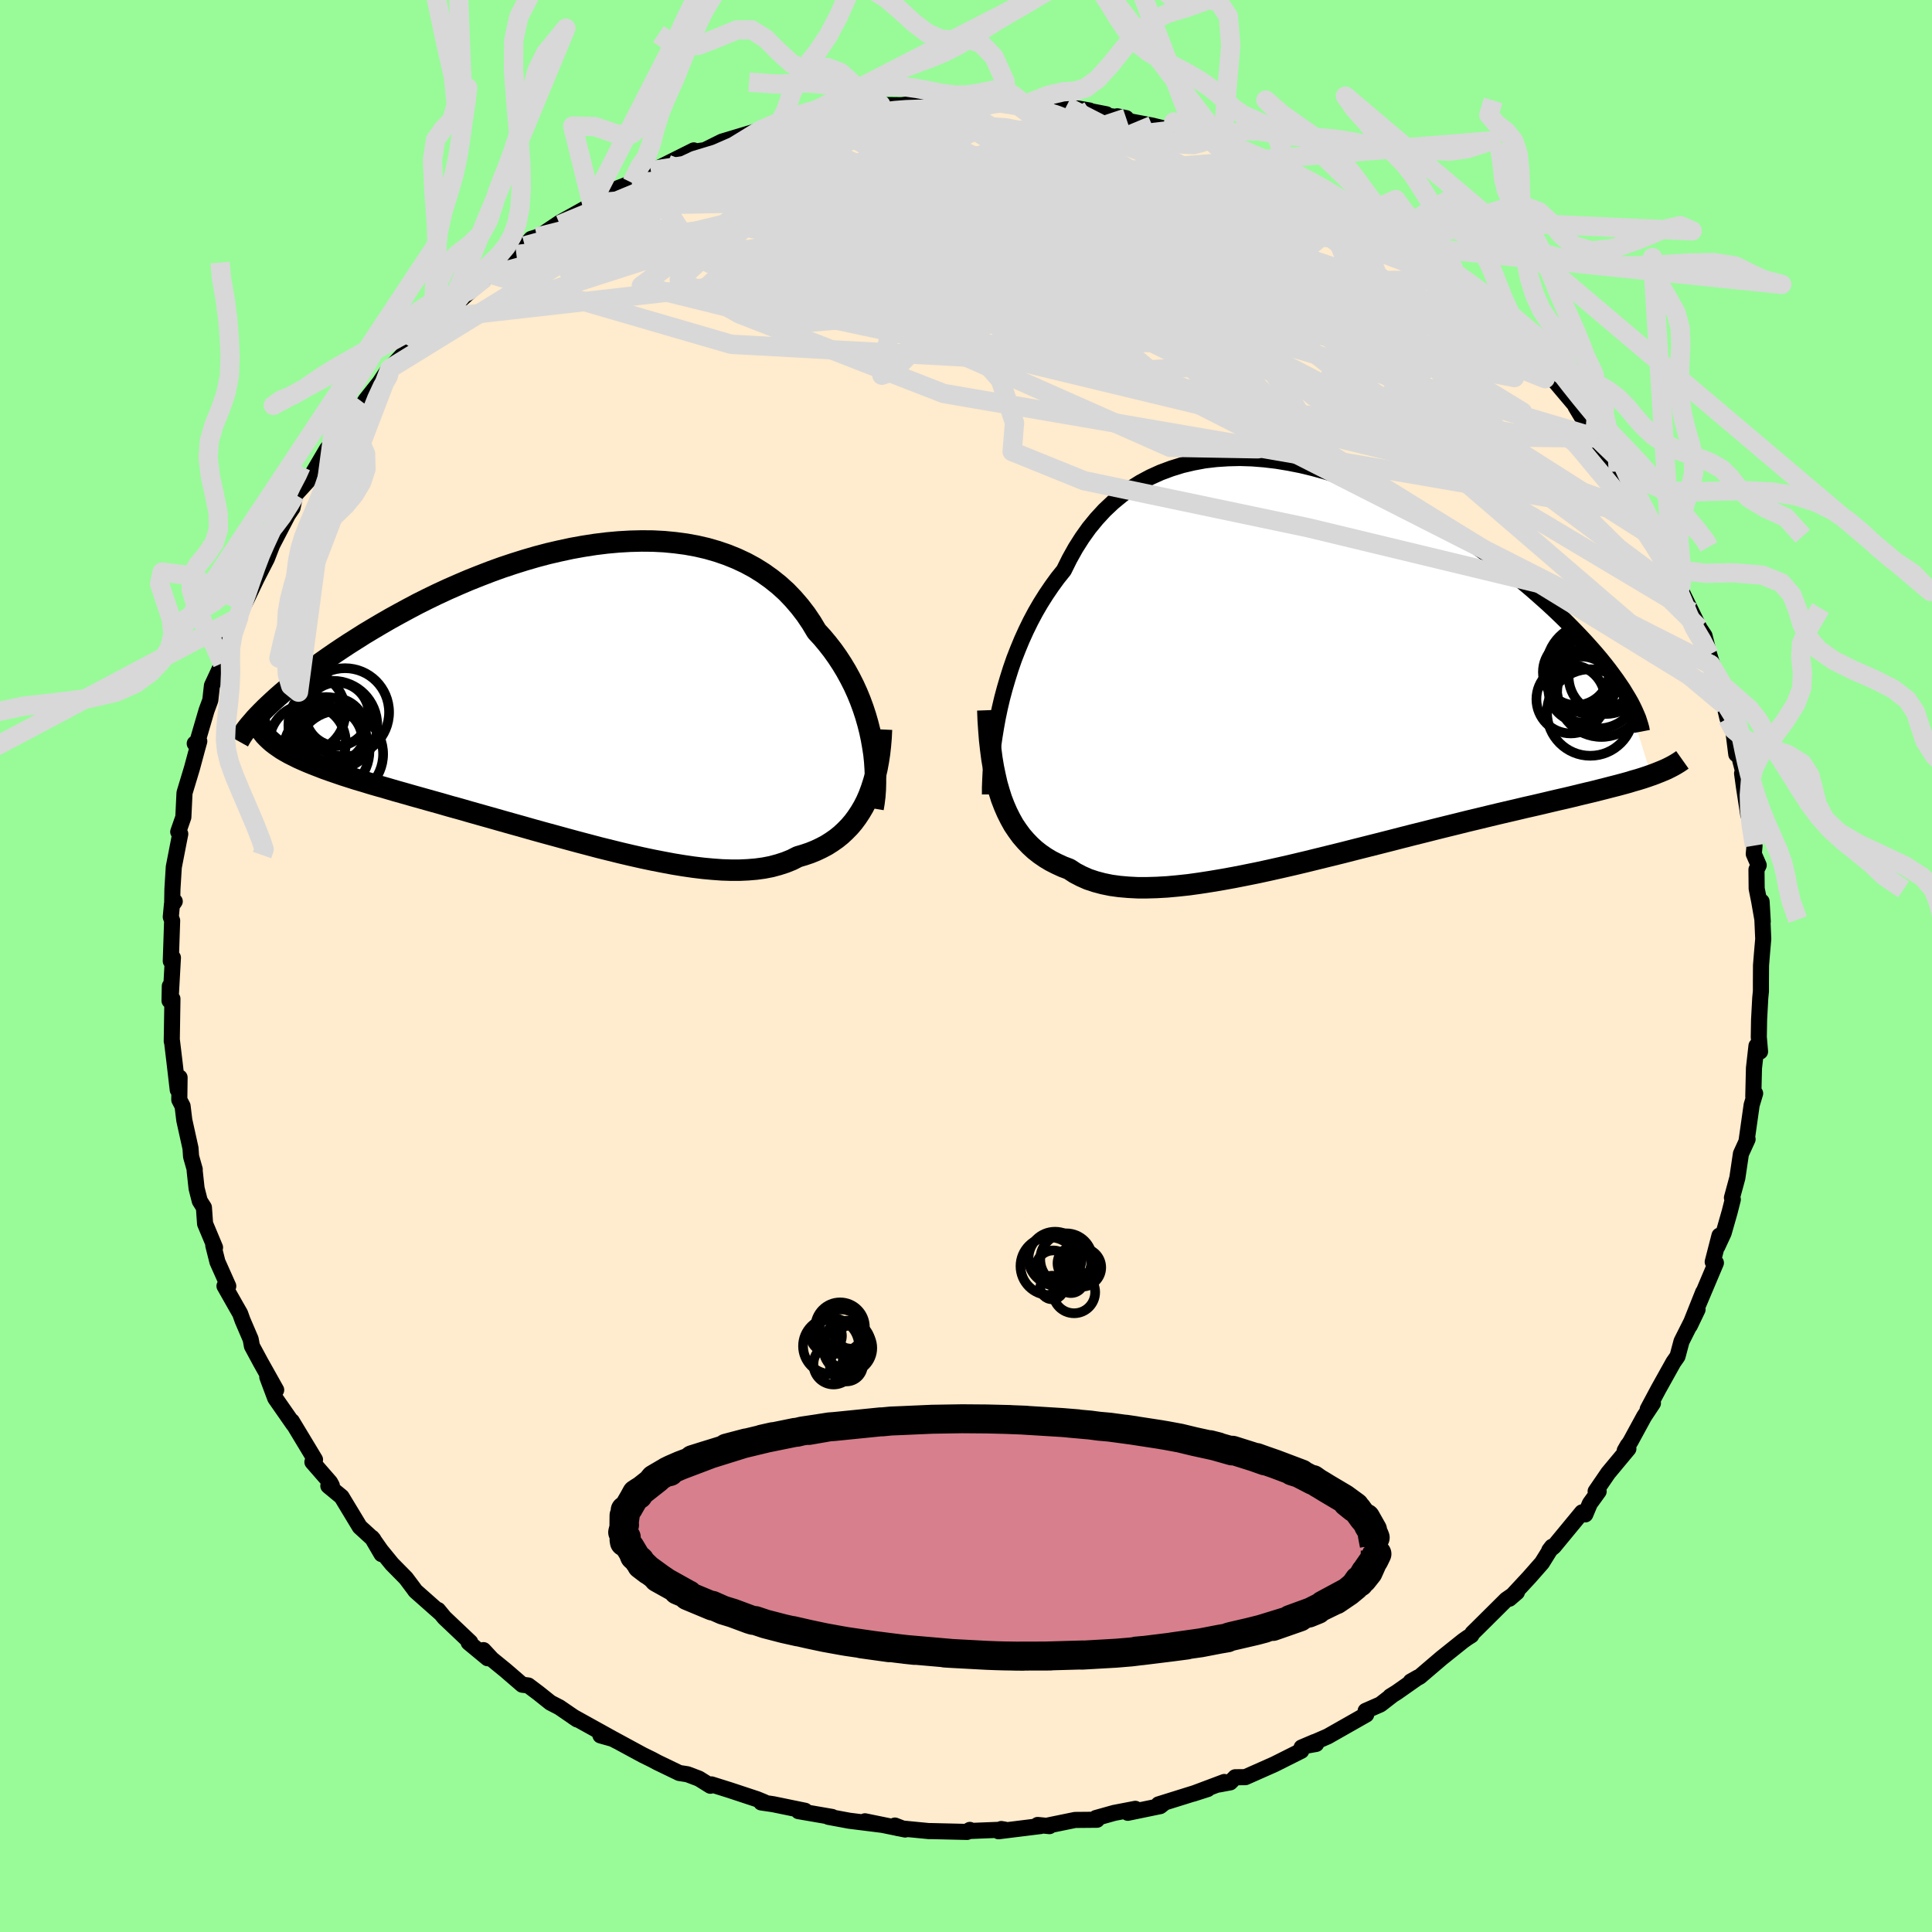 <svg viewBox="-100 -100 200 200" xmlns="http://www.w3.org/2000/svg" width="500" height="500" id="face-svg">
    <defs>
      <clipPath id="leftEyeClipPath">
        <polyline points="30.72,4.8 30.55,4 30.35,3.21 30.12,2.41 29.86,1.62 29.57,0.83 29.25,0.05 28.9,-0.72 28.52,-1.47 28.11,-2.22 27.67,-2.95 27.2,-3.67 26.71,-4.36 26.18,-5.04 25.63,-5.7 25.05,-6.33 24.51,-7.23 23.93,-8.09 23.3,-8.91 22.63,-9.69 21.92,-10.43 21.16,-11.12 20.36,-11.76 19.52,-12.36 18.64,-12.91 17.72,-13.41 16.76,-13.86 15.77,-14.26 14.75,-14.61 13.71,-14.91 12.63,-15.16 11.53,-15.36 10.4,-15.51 9.26,-15.62 8.1,-15.68 6.92,-15.69 5.73,-15.66 4.53,-15.59 3.32,-15.48 2.11,-15.33 0.89,-15.14 -0.33,-14.92 -1.54,-14.66 -2.75,-14.38 -3.96,-14.06 -5.16,-13.71 -6.34,-13.34 -7.51,-12.95 -8.67,-12.53 -9.81,-12.09 -10.94,-11.64 -12.04,-11.17 -13.13,-10.69 -14.19,-10.2 -15.22,-9.7 -16.24,-9.19 -17.22,-8.67 -18.18,-8.15 -19.12,-7.63 -20.02,-7.11 -20.9,-6.59 -21.75,-6.08 -22.57,-5.56 -23.36,-5.06 -24.12,-4.56 -24.85,-4.07 -25.56,-3.58 -26.24,-3.1 -26.9,-2.63 -27.53,-2.16 -28.13,-1.7 -28.71,-1.25 -29.26,-0.81 -29.78,-0.38 -30.28,0.04 -30.76,0.46 -31.2,0.86 -31.62,1.25 -32.02,1.63 -32.39,2 -31.31,5.14 -31,5.38 -30.66,5.62 -30.31,5.86 -29.92,6.09 -29.51,6.32 -29.07,6.54 -28.61,6.77 -28.12,6.99 -27.61,7.21 -27.07,7.43 -26.5,7.65 -25.91,7.88 -25.29,8.1 -24.65,8.32 -23.98,8.55 -23.29,8.77 -22.57,9 -21.82,9.22 -21.04,9.46 -20.24,9.69 -19.4,9.93 -18.55,10.18 -17.66,10.43 -16.75,10.69 -15.82,10.95 -14.86,11.22 -13.89,11.49 -12.89,11.78 -11.87,12.06 -10.83,12.36 -9.77,12.66 -8.7,12.96 -7.61,13.27 -6.51,13.58 -5.4,13.89 -4.28,14.21 -3.16,14.52 -2.02,14.83 -0.89,15.14 0.25,15.45 1.39,15.75 2.52,16.05 3.65,16.33 4.78,16.61 5.89,16.87 7,17.12 8.09,17.35 9.17,17.56 10.24,17.76 11.28,17.93 12.31,18.08 13.31,18.2 14.29,18.29 15.25,18.36 16.17,18.39 17.07,18.39 17.94,18.35 18.78,18.28 19.59,18.17 20.36,18.02 21.1,17.82 21.81,17.59 22.48,17.32 23.11,17 23.75,16.81 24.37,16.6 24.96,16.36 25.53,16.09 26.08,15.8 26.6,15.47 27.1,15.12 27.57,14.74 28.02,14.32 28.45,13.88 28.85,13.41 29.22,12.91 29.57,12.38 29.9,11.82 30.2,11.23" />
      </clipPath>
      <clipPath id="rightEyeClipPath">
        <polyline points="-32.72,4.62 -32.48,3.6 -32.21,2.59 -31.91,1.57 -31.59,0.55 -31.24,-0.46 -30.85,-1.46 -30.44,-2.45 -30,-3.42 -29.53,-4.38 -29.03,-5.32 -28.5,-6.23 -27.94,-7.12 -27.35,-7.99 -26.74,-8.83 -26.09,-9.64 -25.51,-10.81 -24.88,-11.94 -24.2,-13.01 -23.48,-14.02 -22.7,-14.97 -21.88,-15.86 -21.01,-16.68 -20.1,-17.43 -19.15,-18.12 -18.16,-18.74 -17.13,-19.29 -16.07,-19.77 -14.97,-20.18 -13.84,-20.53 -12.69,-20.8 -11.51,-21.02 -10.31,-21.16 -9.09,-21.24 -7.86,-21.27 -6.61,-21.23 -5.35,-21.13 -4.08,-20.98 -2.81,-20.77 -1.54,-20.52 -0.26,-20.21 1.01,-19.86 2.27,-19.47 3.53,-19.03 4.77,-18.56 6,-18.05 7.22,-17.51 8.41,-16.95 9.59,-16.35 10.75,-15.74 11.89,-15.1 13,-14.45 14.08,-13.78 15.14,-13.09 16.16,-12.4 17.16,-11.7 18.13,-11 19.07,-10.29 19.98,-9.59 20.85,-8.88 21.69,-8.18 22.5,-7.49 23.28,-6.8 24.03,-6.13 24.75,-5.46 25.44,-4.8 26.09,-4.16 26.72,-3.52 27.32,-2.9 27.9,-2.28 28.44,-1.68 28.96,-1.09 29.45,-0.51 29.91,0.06 30.34,0.61 30.74,1.15 31.12,1.67 31.47,2.18 31.8,2.67 32.09,3.15 34.71,11.57 34.28,11.72 33.83,11.87 33.35,12.02 32.85,12.16 32.33,12.32 31.78,12.47 31.22,12.62 30.63,12.77 30.01,12.93 29.38,13.09 28.71,13.26 28.03,13.42 27.32,13.59 26.59,13.77 25.83,13.95 25.04,14.13 24.23,14.32 23.39,14.52 22.53,14.72 21.64,14.92 20.72,15.14 19.77,15.36 18.79,15.59 17.79,15.83 16.76,16.08 15.71,16.33 14.63,16.6 13.53,16.87 12.4,17.15 11.26,17.44 10.09,17.73 8.91,18.03 7.71,18.34 6.49,18.65 5.26,18.96 4.03,19.27 2.78,19.59 1.52,19.9 0.26,20.21 -1,20.52 -2.26,20.82 -3.52,21.11 -4.77,21.39 -6.01,21.66 -7.25,21.91 -8.47,22.15 -9.68,22.37 -10.87,22.57 -12.03,22.75 -13.18,22.91 -14.3,23.03 -15.39,23.13 -16.45,23.19 -17.47,23.22 -18.46,23.22 -19.42,23.17 -20.34,23.09 -21.21,22.97 -22.04,22.8 -22.83,22.59 -23.58,22.34 -24.28,22.03 -24.93,21.69 -25.54,21.29 -26.2,21.04 -26.83,20.75 -27.44,20.44 -28.02,20.09 -28.57,19.71 -29.09,19.3 -29.58,18.85 -30.05,18.36 -30.49,17.85 -30.9,17.29 -31.29,16.71 -31.64,16.08 -31.97,15.42 -32.27,14.73 -32.55,14" />
      </clipPath>
      <filter id="fuzzy">
        <feTurbulence id="turbulence" baseFrequency="0.05" numOctaves="3" type="noise" result="noise" />
        <feDisplacementMap in="SourceGraphic" in2="noise" scale="2" />
      </filter>
      <linearGradient id="rainbowGradient" x1="0%" y1="0%" x2="100%" y2="0%">
        <stop offset="0%" style="stop-color: [object Object]; stop-opacity: 1" />
        <stop offset="50%" style="stop-color: [object Object]; stop-opacity: 1" />
        <stop offset="100%" style="stop-color: [object Object]; stop-opacity: 1" />
      </linearGradient>
    </defs>
    <rect x="-100" y="-100" width="100%" height="100%" fill="rgb(152, 251, 152)" />
    <polyline id="faceContour" points="82.3,-0.06 82.29,1.66 82.29,2.61 82.22,3.32 82.1,5.58 82.07,7.35 82.2,8.86 81.83,8.27 81.57,10.57 81.5,13.51 81.69,13.19 81.33,14.39 80.81,18.06 80.91,17.93 80.22,19.44 79.85,21.93 79.29,23.99 79.38,24.17 79.05,25.47 78.43,27.64 77.78,29.04 78,27.91 77.3,30.63 77.63,30.73 75.83,34.99 76.31,33.77 74.93,37.23 75.73,35.56 74.07,38.86 73.71,40.21 73.65,40.42 73.23,41.02 71.68,43.8 70.57,45.88 71.11,45.26 70.2,46.63 68.79,49.22 68.19,50.17 68.51,49.61 68.57,49.97 66.48,52.48 65.18,54.38 65.49,54.39 64.58,55.65 64.11,56.77 63.77,56.56 60.85,60.1 60.38,60.49 60.66,60.12 59.62,61.79 58.31,63.28 56.25,65.5 57.03,64.83 55.93,65.59 53.02,68.48 52.43,69.06 52.31,69.29 51.94,69.52 51.47,69.85 49.22,71.65 46.97,73.57 46.04,74.07 46.8,73.64 44.58,75.2 43.92,75.61 44.1,75.51 42.9,76.44 41.37,77.11 41.43,77.49 37.45,79.75 35.25,80.71 36.25,80.53 36.08,80.33 34.74,80.9 34.71,81.24 31.92,82.64 28.92,83.97 27.87,83.98 27.35,84.51 26.17,84.73 26.74,84.47 23.49,85.69 25.02,85.2 19.93,86.79 20.43,86.71 20.1,86.97 16.75,87.66 17.53,87.25 15.34,87.67 13.45,88.2 13.56,88.38 11.29,88.4 8.51,88.97 8.64,89.04 7.42,88.92 7.73,89.03 3.37,89.57 3.65,89.34 4.01,89.4 0.2,89.55 0.4,89.43 0.11,89.64 -3.74,89.55 -3.78,89.56 -7.08,89.24 -7.36,88.98 -6.3,89.39 -10.46,88.54 -8.73,88.9 -12.09,88.48 -14.24,88.08 -13.86,88.09 -17.34,87.49 -16.53,87.61 -16.66,87.45 -19.97,86.77 -21.2,86.59 -20.88,86.56 -21.63,86.25 -24.47,85.31 -26.35,84.72 -26.46,84.86 -27.65,84.12 -28.84,83.67 -29.68,83.54 -31.96,82.44 -32.52,82.14 -33.46,81.68 -36.52,80.02 -37.84,79.65 -37.97,79.28 -36.09,80.26 -40.67,77.72 -40.25,78 -42.09,76.74 -43.02,76.26 -44.26,75.27 -45.31,74.48 -45.94,74.4 -47.68,72.9 -49.08,71.76 -49.95,70.82 -49.52,71.66 -51.48,70.04 -51.32,70 -53.99,67.47 -54.65,66.67 -54.38,67.01 -57,64.69 -57.17,64.45 -57.98,63.37 -59.42,61.91 -60.57,60.5 -61.49,59.19 -60.5,60.88 -61.36,59.34 -62.76,58.06 -64.64,54.95 -66.01,53.82 -65.65,53.78 -65.83,53.45 -67.66,51.35 -67.51,51.2 -67.39,51.1 -69.79,47.12 -69.63,47.44 -71.51,44.74 -72.33,42.55 -71.41,43.89 -73.02,41.02 -73.92,39.35 -74.05,38.64 -74.89,36.68 -75.14,35.98 -75.62,35.14 -76.76,33.13 -76.37,33.14 -77.49,30.63 -77.92,28.92 -77.74,29.14 -78.77,26.68 -78.89,25 -79.32,24.32 -79.65,23.02 -79.85,21.18 -79.84,21.06 -80.22,19.72 -80.28,18.86 -80.92,15.97 -81.1,14.5 -81.44,13.85 -81.41,11.54 -81.6,12.82 -81.94,9.9 -82.21,7.66 -82.22,7.79 -82.15,3.4 -82.45,3.59 -82.42,2.08 -82.32,3.1 -82.1,-0.86 -82.32,-0.51 -82.18,-4.7 -82.32,-5.08 -82.2,-6.37 -81.91,-6.69 -82.18,-6.3 -82.15,-7.96 -82.01,-10.24 -81.5,-12.86 -81.34,-13.67 -81.55,-13.89 -81.02,-15.41 -80.9,-17.92 -80.13,-20.47 -79.58,-22.51 -79.37,-23.27 -79.84,-23.03 -79.6,-23.1 -78.62,-26.45 -78.23,-27.51 -78.06,-29.03 -76.89,-31.54 -76.98,-31.35 -76.78,-32.7 -76.24,-34.17 -75.29,-36.08 -75.09,-36.82 -74.52,-38.09 -74.63,-37.62 -73.44,-40.1 -72.37,-42.18 -71.76,-43.75 -71.62,-44.17 -71.89,-43.46 -70.21,-46.69 -69.72,-47.42 -69.43,-48.79 -67.9,-50.46 -67.7,-50.88 -66.14,-53.53 -65.65,-54.12 -64.63,-55.12 -63.82,-56.63 -64.23,-56.17 -62.34,-58.27 -62.13,-58.6 -60.69,-60.42 -59.83,-61.72 -59.64,-61.85 -58.16,-63.44 -57.61,-64.11 -56.36,-65.26 -56.13,-65.71 -53.45,-68.04 -54.64,-67.06 -53.39,-67.97 -51.5,-69.7 -49.8,-71.24 -49.32,-71.64 -46.54,-73.64 -46.94,-73.46 -45.67,-74.55 -45.01,-75.27 -44.39,-75.46 -42.04,-76.74 -43.48,-75.99 -42.06,-76.94 -38.94,-78.68 -38.64,-78.99 -38.74,-78.93 -38.01,-79.74 -34.59,-81.08 -32.63,-82.33 -33.18,-81.87 -30.91,-82.98 -32.02,-82.51 -28.18,-84.43 -28.47,-84.1 -27.84,-84.34 -27.03,-84.46 -25.26,-85.34 -21.24,-86.55 -19.92,-86.99 -19.25,-87.22 -17.87,-87.4 -18.16,-87.13 -17.02,-87.59 -13.6,-88.5 -15.16,-88.09 -12.86,-88.62 -10.56,-89.01 -10.19,-89.01 -8.83,-89.18 -8.48,-89.13 -6.47,-89.11 -7.11,-89.06 -1.81,-89.69 -4,-89.59 -1.46,-89.36 0.44,-89.62 0.3,-89.49 2.92,-89.6 4.87,-89.47 4.25,-89.3 6.09,-89.18 9.51,-88.93 9.62,-88.81 12.79,-88.56 10.38,-88.98 14.53,-88.17 13.58,-88.14 16.58,-87.77 15.66,-87.96 17.12,-87.41 19.28,-87 21.29,-86.51 21.53,-86.5 24.53,-85.6 25.56,-85.21 23.97,-85.57 26.56,-84.92 26.87,-84.88 28.17,-84.19 29.03,-83.83 30.72,-83.16 33.35,-81.97 33.42,-81.91 35.36,-81.07 36.28,-80.57 37.68,-79.85 39.72,-78.14 40.99,-77.52 41.26,-77.64 41,-77.76 43,-76.26 45.38,-74.51 45.1,-74.98 47.02,-73.8 47.41,-73.16 49.21,-72.07 48.86,-72.07 49.58,-71.69 50.35,-71.02 51.51,-69.82 53.74,-67.86 53.8,-67.61 54.82,-66.69 57.27,-64.58 57.6,-64.04 59.28,-62.51 58.42,-63.45 59.78,-61.69 60.43,-61.17 63.05,-58.07 63.09,-57.93 64.28,-55.95 64.43,-56.1 65.41,-54.65 64.97,-54.77 66.62,-52.41 67.52,-51.19 68.45,-50.02 69.4,-47.97 70.45,-46.93 70.4,-46.75 70.45,-46.28 71.01,-45.34 72.08,-43.82 73.1,-40.91 73.09,-41.23 74.34,-38.18 73.85,-39.23 75.1,-36.67 75.93,-34.97 76.45,-34.19 76.94,-32.23 77.6,-30.13 77.1,-31.2 78.39,-27.91 78.49,-27.05 78.83,-25.62 79.37,-24.84 79.74,-21.92 79.87,-22.36 80.48,-20.02 80.34,-19.94 80.53,-18.56 80.98,-15.65 81.1,-15.37 81.63,-12.47 81.55,-11.6 82.06,-10.43 81.83,-9.98 81.85,-8.01 82.11,-6.71 82.48,-4.6 82.36,-6.67 82.53,-2.8 82.4,-1.31 82.3,-0.06 82.29,1.66" fill="rgb(255, 235, 205)" stroke="black" stroke-width="1.667" stroke-linejoin="round" filter="url(#fuzzy)" />
    <g transform="translate(36.22 -31.32)">
      <polyline id="rightCountour" points="-32.72,4.62 -32.48,3.6 -32.21,2.59 -31.91,1.57 -31.59,0.55 -31.24,-0.46 -30.85,-1.46 -30.44,-2.45 -30,-3.42 -29.53,-4.38 -29.03,-5.32 -28.5,-6.23 -27.94,-7.12 -27.35,-7.99 -26.74,-8.83 -26.09,-9.64 -25.51,-10.81 -24.88,-11.94 -24.2,-13.01 -23.48,-14.02 -22.7,-14.97 -21.88,-15.86 -21.01,-16.68 -20.1,-17.43 -19.15,-18.12 -18.16,-18.74 -17.13,-19.29 -16.07,-19.77 -14.97,-20.18 -13.84,-20.53 -12.69,-20.8 -11.51,-21.02 -10.31,-21.16 -9.09,-21.24 -7.86,-21.27 -6.61,-21.23 -5.35,-21.13 -4.08,-20.98 -2.81,-20.77 -1.54,-20.52 -0.26,-20.21 1.01,-19.86 2.27,-19.47 3.53,-19.03 4.77,-18.56 6,-18.05 7.22,-17.51 8.41,-16.95 9.59,-16.35 10.75,-15.74 11.89,-15.1 13,-14.45 14.08,-13.78 15.14,-13.09 16.16,-12.4 17.16,-11.7 18.13,-11 19.07,-10.29 19.98,-9.59 20.85,-8.88 21.69,-8.18 22.5,-7.49 23.28,-6.8 24.03,-6.13 24.75,-5.46 25.44,-4.8 26.09,-4.16 26.72,-3.52 27.32,-2.9 27.9,-2.28 28.44,-1.68 28.96,-1.09 29.45,-0.51 29.91,0.06 30.34,0.61 30.74,1.15 31.12,1.67 31.47,2.18 31.8,2.67 32.09,3.15 34.71,11.57 34.28,11.72 33.83,11.87 33.35,12.02 32.85,12.16 32.33,12.32 31.78,12.47 31.22,12.62 30.63,12.77 30.01,12.93 29.38,13.09 28.71,13.26 28.03,13.42 27.32,13.59 26.59,13.77 25.83,13.95 25.04,14.13 24.23,14.32 23.39,14.52 22.53,14.72 21.64,14.92 20.72,15.14 19.77,15.36 18.79,15.59 17.79,15.83 16.76,16.08 15.71,16.33 14.63,16.6 13.53,16.87 12.4,17.15 11.26,17.44 10.09,17.73 8.91,18.03 7.71,18.34 6.49,18.65 5.26,18.96 4.03,19.27 2.78,19.59 1.52,19.9 0.26,20.21 -1,20.52 -2.26,20.82 -3.52,21.11 -4.77,21.39 -6.01,21.66 -7.25,21.91 -8.47,22.15 -9.68,22.37 -10.87,22.57 -12.03,22.75 -13.18,22.91 -14.3,23.03 -15.39,23.13 -16.45,23.19 -17.47,23.22 -18.46,23.22 -19.42,23.17 -20.34,23.09 -21.21,22.97 -22.04,22.8 -22.83,22.59 -23.58,22.34 -24.28,22.03 -24.93,21.69 -25.54,21.29 -26.2,21.04 -26.83,20.75 -27.44,20.44 -28.02,20.09 -28.57,19.71 -29.09,19.3 -29.58,18.85 -30.05,18.36 -30.49,17.85 -30.9,17.29 -31.29,16.71 -31.64,16.08 -31.97,15.42 -32.27,14.73 -32.55,14" fill="white" stroke="white" stroke-width="0" stroke-linejoin="round" filter="url(#fuzzy)" />
    </g>
    <g transform="translate(-40.51 -28.31)">
      <polyline id="leftCountour" points="30.72,4.8 30.55,4 30.35,3.21 30.12,2.41 29.86,1.62 29.57,0.83 29.25,0.05 28.9,-0.72 28.52,-1.47 28.11,-2.22 27.67,-2.95 27.2,-3.67 26.71,-4.36 26.18,-5.04 25.63,-5.7 25.05,-6.33 24.51,-7.23 23.93,-8.09 23.3,-8.91 22.63,-9.69 21.92,-10.43 21.16,-11.12 20.36,-11.76 19.52,-12.36 18.64,-12.91 17.72,-13.41 16.76,-13.86 15.77,-14.26 14.75,-14.61 13.71,-14.91 12.63,-15.16 11.53,-15.36 10.4,-15.51 9.26,-15.62 8.1,-15.68 6.92,-15.69 5.73,-15.66 4.53,-15.59 3.32,-15.48 2.11,-15.33 0.89,-15.14 -0.33,-14.92 -1.54,-14.66 -2.75,-14.38 -3.96,-14.06 -5.16,-13.71 -6.34,-13.34 -7.51,-12.95 -8.67,-12.53 -9.81,-12.09 -10.94,-11.64 -12.04,-11.17 -13.13,-10.69 -14.19,-10.2 -15.22,-9.7 -16.24,-9.19 -17.22,-8.67 -18.18,-8.15 -19.12,-7.63 -20.02,-7.11 -20.9,-6.59 -21.75,-6.08 -22.57,-5.56 -23.36,-5.06 -24.12,-4.56 -24.85,-4.07 -25.56,-3.58 -26.24,-3.1 -26.9,-2.63 -27.53,-2.16 -28.13,-1.7 -28.71,-1.25 -29.26,-0.81 -29.78,-0.38 -30.28,0.04 -30.76,0.46 -31.2,0.86 -31.62,1.25 -32.02,1.63 -32.39,2 -31.31,5.14 -31,5.38 -30.66,5.62 -30.31,5.86 -29.92,6.09 -29.51,6.32 -29.07,6.54 -28.61,6.77 -28.12,6.99 -27.61,7.21 -27.07,7.43 -26.5,7.65 -25.91,7.88 -25.29,8.1 -24.65,8.32 -23.98,8.55 -23.29,8.77 -22.57,9 -21.82,9.22 -21.04,9.46 -20.24,9.69 -19.4,9.93 -18.55,10.18 -17.66,10.43 -16.75,10.69 -15.82,10.95 -14.86,11.22 -13.89,11.49 -12.89,11.78 -11.87,12.06 -10.83,12.36 -9.77,12.66 -8.7,12.96 -7.61,13.27 -6.51,13.58 -5.4,13.89 -4.28,14.21 -3.16,14.52 -2.02,14.83 -0.89,15.14 0.25,15.45 1.39,15.75 2.52,16.05 3.65,16.33 4.78,16.61 5.89,16.87 7,17.12 8.09,17.35 9.17,17.56 10.24,17.76 11.28,17.93 12.31,18.08 13.31,18.2 14.29,18.29 15.25,18.36 16.17,18.39 17.07,18.39 17.94,18.35 18.78,18.28 19.59,18.17 20.36,18.02 21.1,17.82 21.81,17.59 22.48,17.32 23.11,17 23.75,16.81 24.37,16.6 24.96,16.36 25.53,16.09 26.08,15.8 26.6,15.47 27.1,15.12 27.57,14.74 28.02,14.32 28.45,13.88 28.85,13.41 29.22,12.91 29.57,12.38 29.9,11.82 30.2,11.23" fill="white" stroke="white" stroke-width="0" stroke-linejoin="round" filter="url(#fuzzy)" />
    </g>
    <g transform="translate(36.22 -31.32)">
      <polyline id="rightUpper" points="-33.74,13.56 -33.74,12.84 -33.71,12.06 -33.67,11.24 -33.6,10.37 -33.52,9.47 -33.41,8.54 -33.27,7.59 -33.11,6.61 -32.93,5.62 -32.72,4.62 -32.48,3.6 -32.21,2.59 -31.91,1.57 -31.59,0.55 -31.24,-0.46 -30.85,-1.46 -30.44,-2.45 -30,-3.42 -29.53,-4.38 -29.03,-5.32 -28.5,-6.23 -27.94,-7.12 -27.35,-7.99 -26.74,-8.83 -26.09,-9.64 -25.51,-10.81 -24.88,-11.94 -24.2,-13.01 -23.48,-14.02 -22.7,-14.97 -21.88,-15.86 -21.01,-16.68 -20.1,-17.43 -19.15,-18.12 -18.16,-18.74 -17.13,-19.29 -16.07,-19.77 -14.97,-20.18 -13.84,-20.53 -12.69,-20.8 -11.51,-21.02 -10.31,-21.16 -9.09,-21.24 -7.86,-21.27 -6.61,-21.23 -5.35,-21.13 -4.08,-20.98 -2.81,-20.77 -1.54,-20.52 -0.26,-20.21 1.01,-19.86 2.27,-19.47 3.53,-19.03 4.77,-18.56 6,-18.05 7.22,-17.51 8.41,-16.95 9.59,-16.35 10.75,-15.74 11.89,-15.1 13,-14.45 14.08,-13.78 15.14,-13.09 16.16,-12.4 17.16,-11.7 18.13,-11 19.07,-10.29 19.98,-9.59 20.85,-8.88 21.69,-8.18 22.5,-7.49 23.28,-6.8 24.03,-6.13 24.75,-5.46 25.44,-4.8 26.09,-4.16 26.72,-3.52 27.32,-2.9 27.9,-2.28 28.44,-1.68 28.96,-1.09 29.45,-0.51 29.91,0.06 30.34,0.61 30.74,1.15 31.12,1.67 31.47,2.18 31.8,2.67 32.09,3.15 32.37,3.61 32.62,4.05 32.84,4.48 33.04,4.9 33.21,5.29 33.37,5.67 33.49,6.04 33.6,6.39 33.69,6.72 33.75,7.04" fill="none" stroke="black" stroke-width="1.667" stroke-linejoin="round" filter="url(#fuzzy)" />
      <polyline id="rightLower" points="-33.96,4.84 -33.92,5.9 -33.85,6.93 -33.77,7.93 -33.66,8.9 -33.54,9.83 -33.39,10.73 -33.21,11.6 -33.02,12.44 -32.79,13.24 -32.55,14 -32.27,14.73 -31.97,15.42 -31.64,16.08 -31.29,16.71 -30.9,17.29 -30.49,17.85 -30.05,18.36 -29.58,18.85 -29.09,19.3 -28.57,19.71 -28.02,20.09 -27.44,20.44 -26.83,20.75 -26.2,21.04 -25.54,21.29 -24.93,21.69 -24.28,22.03 -23.58,22.34 -22.83,22.59 -22.04,22.8 -21.21,22.97 -20.34,23.09 -19.42,23.17 -18.46,23.22 -17.47,23.22 -16.45,23.19 -15.39,23.13 -14.3,23.03 -13.18,22.91 -12.03,22.75 -10.87,22.57 -9.68,22.37 -8.47,22.15 -7.25,21.91 -6.01,21.66 -4.77,21.39 -3.52,21.11 -2.26,20.82 -1,20.52 0.26,20.21 1.52,19.9 2.78,19.59 4.03,19.27 5.26,18.96 6.49,18.65 7.71,18.34 8.91,18.03 10.09,17.73 11.26,17.44 12.4,17.15 13.53,16.87 14.63,16.6 15.71,16.33 16.76,16.08 17.79,15.83 18.79,15.59 19.77,15.36 20.72,15.14 21.64,14.92 22.53,14.72 23.39,14.52 24.23,14.32 25.04,14.13 25.83,13.95 26.59,13.77 27.32,13.59 28.03,13.42 28.71,13.26 29.38,13.09 30.01,12.93 30.63,12.77 31.22,12.62 31.78,12.47 32.33,12.32 32.85,12.16 33.35,12.02 33.83,11.87 34.28,11.72 34.71,11.57 35.12,11.42 35.52,11.26 35.89,11.11 36.24,10.96 36.57,10.8 36.88,10.64 37.17,10.48 37.45,10.31 37.7,10.15 37.94,9.98" fill="none" stroke="black" stroke-width="2.222" stroke-linejoin="round" filter="url(#fuzzy)" />
      <circle r="3.876" cx="30.035" cy="1.353" stroke="black" fill="none" stroke-width="1.0" filter="url(#fuzzy)" clip-path="url(#rightEyeClipPath)" /><circle r="3.428" cx="26.93" cy="0.888" stroke="black" fill="none" stroke-width="1.0" filter="url(#fuzzy)" clip-path="url(#rightEyeClipPath)" /><circle r="3.406" cx="27.48" cy="2.688" stroke="black" fill="none" stroke-width="1.0" filter="url(#fuzzy)" clip-path="url(#rightEyeClipPath)" /><circle r="4.58" cx="29.55" cy="3.028" stroke="black" fill="none" stroke-width="1.0" filter="url(#fuzzy)" clip-path="url(#rightEyeClipPath)" /><circle r="3.49" cx="27.375" cy="1.123" stroke="black" fill="none" stroke-width="1.0" filter="url(#fuzzy)" clip-path="url(#rightEyeClipPath)" /><circle r="4.698" cx="28.53" cy="0.538" stroke="black" fill="none" stroke-width="1.0" filter="url(#fuzzy)" clip-path="url(#rightEyeClipPath)" /><circle r="3.084" cx="27.305" cy="1.683" stroke="black" fill="none" stroke-width="1.0" filter="url(#fuzzy)" clip-path="url(#rightEyeClipPath)" /><circle r="4.284" cx="29.2" cy="2.448" stroke="black" fill="none" stroke-width="1.0" filter="url(#fuzzy)" clip-path="url(#rightEyeClipPath)" /><circle r="4.48" cx="28.405" cy="5.078" stroke="black" fill="none" stroke-width="1.0" filter="url(#fuzzy)" clip-path="url(#rightEyeClipPath)" /><circle r="3.546" cx="26.375" cy="3.698" stroke="black" fill="none" stroke-width="1.0" filter="url(#fuzzy)" clip-path="url(#rightEyeClipPath)" />
      </g>
    <g transform="translate(-40.51 -28.31)">
      <polyline id="leftUpper" points="30.89,12 30.99,11.39 31.07,10.74 31.12,10.07 31.14,9.37 31.14,8.64 31.11,7.9 31.06,7.14 30.98,6.37 30.86,5.59 30.72,4.8 30.55,4 30.35,3.21 30.12,2.41 29.86,1.62 29.57,0.83 29.25,0.05 28.9,-0.72 28.52,-1.47 28.11,-2.22 27.67,-2.95 27.2,-3.67 26.71,-4.36 26.18,-5.04 25.63,-5.7 25.05,-6.33 24.51,-7.23 23.93,-8.09 23.3,-8.91 22.63,-9.69 21.92,-10.43 21.16,-11.12 20.36,-11.76 19.52,-12.36 18.64,-12.91 17.72,-13.41 16.76,-13.86 15.77,-14.26 14.75,-14.61 13.71,-14.91 12.63,-15.16 11.53,-15.36 10.4,-15.51 9.26,-15.62 8.1,-15.68 6.92,-15.69 5.73,-15.66 4.53,-15.59 3.32,-15.48 2.11,-15.33 0.89,-15.14 -0.33,-14.92 -1.54,-14.66 -2.75,-14.38 -3.96,-14.06 -5.16,-13.71 -6.34,-13.34 -7.51,-12.95 -8.67,-12.53 -9.81,-12.09 -10.94,-11.64 -12.04,-11.17 -13.13,-10.69 -14.19,-10.2 -15.22,-9.7 -16.24,-9.19 -17.22,-8.67 -18.18,-8.15 -19.12,-7.63 -20.02,-7.11 -20.9,-6.59 -21.75,-6.08 -22.57,-5.56 -23.36,-5.06 -24.12,-4.56 -24.85,-4.07 -25.56,-3.58 -26.24,-3.1 -26.9,-2.63 -27.53,-2.16 -28.13,-1.7 -28.71,-1.25 -29.26,-0.81 -29.78,-0.38 -30.28,0.04 -30.76,0.46 -31.2,0.86 -31.62,1.25 -32.02,1.63 -32.39,2 -32.74,2.36 -33.06,2.7 -33.35,3.04 -33.63,3.36 -33.88,3.67 -34.1,3.96 -34.31,4.25 -34.49,4.52 -34.65,4.79 -34.79,5.04" fill="none" stroke="black" stroke-width="2.222" stroke-linejoin="round" filter="url(#fuzzy)" />
      <polyline id="leftLower" points="31.76,3.82 31.72,4.67 31.65,5.5 31.56,6.31 31.44,7.09 31.3,7.85 31.13,8.58 30.93,9.28 30.71,9.96 30.47,10.61 30.2,11.23 29.9,11.82 29.57,12.38 29.22,12.91 28.85,13.41 28.45,13.88 28.02,14.32 27.57,14.74 27.1,15.12 26.6,15.47 26.08,15.8 25.53,16.09 24.96,16.36 24.37,16.6 23.75,16.81 23.11,17 22.48,17.32 21.81,17.59 21.1,17.82 20.36,18.02 19.59,18.17 18.78,18.28 17.94,18.35 17.07,18.39 16.17,18.39 15.25,18.36 14.29,18.29 13.31,18.2 12.31,18.08 11.28,17.93 10.24,17.76 9.17,17.56 8.09,17.35 7,17.12 5.89,16.87 4.78,16.61 3.65,16.33 2.52,16.05 1.39,15.75 0.25,15.45 -0.89,15.14 -2.02,14.83 -3.16,14.52 -4.28,14.21 -5.4,13.89 -6.51,13.58 -7.61,13.27 -8.7,12.96 -9.77,12.66 -10.83,12.36 -11.87,12.06 -12.89,11.78 -13.89,11.49 -14.86,11.22 -15.82,10.95 -16.75,10.69 -17.66,10.43 -18.55,10.18 -19.4,9.93 -20.24,9.69 -21.04,9.46 -21.82,9.22 -22.57,9 -23.29,8.77 -23.98,8.55 -24.65,8.32 -25.29,8.1 -25.91,7.88 -26.5,7.65 -27.07,7.43 -27.61,7.21 -28.12,6.99 -28.61,6.77 -29.07,6.54 -29.51,6.32 -29.92,6.09 -30.31,5.86 -30.66,5.62 -31,5.38 -31.31,5.14 -31.59,4.89 -31.85,4.64 -32.09,4.39 -32.3,4.12 -32.48,3.86 -32.65,3.58 -32.79,3.3 -32.91,3.02 -33,2.73 -33.08,2.44" fill="none" stroke="black" stroke-width="2.222" stroke-linejoin="round" filter="url(#fuzzy)" />
      <circle r="3.966" cx="-27.65" cy="5.204" stroke="black" fill="none" stroke-width="1.0" filter="url(#fuzzy)" clip-path="url(#leftEyeClipPath)" /><circle r="4.454" cx="-25.7" cy="6.069" stroke="black" fill="none" stroke-width="1.0" filter="url(#fuzzy)" clip-path="url(#leftEyeClipPath)" /><circle r="4.196" cx="-27.93" cy="2.039" stroke="black" fill="none" stroke-width="1.0" filter="url(#fuzzy)" clip-path="url(#leftEyeClipPath)" /><circle r="4.51" cx="-24.34" cy="6.374" stroke="black" fill="none" stroke-width="1.0" filter="url(#fuzzy)" clip-path="url(#leftEyeClipPath)" /><circle r="4.562" cx="-23.775" cy="2.044" stroke="black" fill="none" stroke-width="1.0" filter="url(#fuzzy)" clip-path="url(#leftEyeClipPath)" /><circle r="4.602" cx="-25.035" cy="3.389" stroke="black" fill="none" stroke-width="1.0" filter="url(#fuzzy)" clip-path="url(#leftEyeClipPath)" /><circle r="3.51" cx="-25.48" cy="5.004" stroke="black" fill="none" stroke-width="1.0" filter="url(#fuzzy)" clip-path="url(#leftEyeClipPath)" /><circle r="3.282" cx="-24.59" cy="2.249" stroke="black" fill="none" stroke-width="1.0" filter="url(#fuzzy)" clip-path="url(#leftEyeClipPath)" /><circle r="3.342" cx="-24.95" cy="3.899" stroke="black" fill="none" stroke-width="1.0" filter="url(#fuzzy)" clip-path="url(#leftEyeClipPath)" /><circle r="3.93" cx="-25.725" cy="4.399" stroke="black" fill="none" stroke-width="1.0" filter="url(#fuzzy)" clip-path="url(#leftEyeClipPath)" />
    </g>
    <g id="hairs">
      <polyline points="16.58,-87.77 -12.42,-78.1 0.25,-72.98 15.47,-69.69 20.01,-67.9 17.23,-66.75 15.32,-65.72 18.89,-64.81 26.28,-64.28 31.88,-64.41 30.57,-65.36 21.16,-67.07 7.94,-68.71 0.29,-68.05 9.26,-62.55 38.02,-55.18 54.82,-66.69" fill="none" stroke="rgb(216, 216, 216)" stroke-width="2" stroke-linejoin="round" filter="url(#fuzzy)" /><polyline points="-56.13,-65.71 -31.96,-73.46 -1.2,-75.71 17.57,-73.89 20.09,-71.58 11.46,-70.88 0.11,-72.24 -7.47,-75.03 -8.81,-78.13 -4.62,-80.53 2.92,-81.58 11.54,-81.07 19.35,-79.17 24.78,-76.43 26.49,-73.78 23.67,-72.41 16.71,-73.19 7.6,-76.14 -0.86,-80.25 -6.97,-83.89 -11.85,-85.66 -19,-84.86 -30.58,-81.5 -42.04,-76.74" fill="none" stroke="rgb(216, 216, 216)" stroke-width="2" stroke-linejoin="round" filter="url(#fuzzy)" /><polyline points="-12.86,-88.62 -0.21,-87.37 10.9,-82.84 16.52,-78.71 19.35,-75.73 20.62,-73.89 19.46,-73.13 15.9,-72.8 11.7,-71.81 8.87,-69.56 7.89,-66.58 7.43,-64.24 5.95,-63.85 3.67,-65.65 2.98,-68.53 6.38,-70.74 13.19,-71.24 17.98,-70.5 11.93,-70.24 -13.63,-71.72 -54.64,-67.06" fill="none" stroke="rgb(216, 216, 216)" stroke-width="2" stroke-linejoin="round" filter="url(#fuzzy)" /><polyline points="47.02,-73.8 56.78,-60.92 46.48,-62.91 31.26,-66.99 18.83,-69.5 9.43,-70.63 2.5,-71.13 -1.17,-71.54 -0.78,-72 3.15,-72.42 8.97,-72.58 14.73,-72.35 18.96,-71.78 21.15,-70.9 21.91,-69.58 22.77,-67.56 25.09,-64.73 28.8,-61.38 31.99,-58.23 32.91,-55.98 33.14,-55.15 36.89,-56.68 38.38,-64.42 4.87,-89.47" fill="none" stroke="rgb(216, 216, 216)" stroke-width="2" stroke-linejoin="round" filter="url(#fuzzy)" /><polyline points="6.09,-89.18 45.01,-65.05 57.6,-57.36 58.08,-54.9 49.07,-56.56 33.77,-61.07 17.17,-66.24 3.25,-70.59 -6.47,-73.86 -12.17,-76.41 -14.4,-78.5 -13.67,-79.98 -10.83,-80.63 -7.56,-80.55 -6.08,-80.32 -7.8,-80.65 -11.82,-81.83 -16.12,-83.32 -22.48,-83.88 -32.63,-82.33" fill="none" stroke="rgb(216, 216, 216)" stroke-width="2" stroke-linejoin="round" filter="url(#fuzzy)" /><polyline points="64.97,-54.77 21.35,-67.7 -5.03,-66.86 -5.98,-65.07 1.32,-65.76 4.48,-68.32 2.15,-71.01 -1.81,-72.72 -4.5,-73.3 -5.67,-73.06 -6.29,-71.99 -6.95,-69.82 -7.66,-66.61 -8.36,-63.25 -8.71,-61.16 -7.64,-61.53 -4.18,-64.89 1.62,-71.38 13.12,-79.35 36.28,-80.57" fill="none" stroke="rgb(216, 216, 216)" stroke-width="2" stroke-linejoin="round" filter="url(#fuzzy)" /><polyline points="28.17,-84.19 9.3,-75.68 21.66,-69.81 34.43,-64.73 40.93,-59.62 38.45,-56.78 29.39,-57.49 20.26,-60.63 16.32,-63.95 17.3,-66.02 18.1,-67.05 14.07,-68.56 6.05,-72.02 0.52,-77.28 4.43,-81.47 21.74,-79.12 58.42,-63.45" fill="none" stroke="rgb(216, 216, 216)" stroke-width="2" stroke-linejoin="round" filter="url(#fuzzy)" /><polyline points="-8.48,-89.13 -33.61,-70.41 -17.81,-66.51 5.48,-68.41 19.23,-72.02 20.29,-75.4 12.38,-77.64 1.82,-78.12 -5.38,-76.32 -6.08,-72.16 -1.52,-66.44 3.56,-60.67 5.02,-56.23 4.78,-53.25 12.22,-50.24 35.41,-45.37 65.11,-38.21 78.49,-27.05" fill="none" stroke="rgb(216, 216, 216)" stroke-width="2" stroke-linejoin="round" filter="url(#fuzzy)" /><polyline points="71.01,-45.34 67.53,-47.76 55.94,-51.83 42.77,-54.21 34.79,-56.89 31.82,-61.41 29.51,-67.46 24.84,-73.53 18.5,-78.11 13.83,-80.48 13.86,-80.79 18.33,-79.75 22.45,-78.39 18.8,-77.79 2.26,-78.49 -22.45,-79.77 -30.91,-82.98" fill="none" stroke="rgb(216, 216, 216)" stroke-width="2" stroke-linejoin="round" filter="url(#fuzzy)" /><polyline points="39.72,-78.14 37.78,-76.68 23.86,-76.42 4.68,-77.21 -9.34,-77.28 -14.46,-76.56 -12.7,-75.58 -7.91,-74.73 -3.09,-74.24 -0.25,-73.97 -1.32,-73.61 -7.79,-73.1 -18.65,-73.19 -28.81,-75 -31.41,-78.99 -24.49,-84.17 -17.87,-87.4" fill="none" stroke="rgb(216, 216, 216)" stroke-width="2" stroke-linejoin="round" filter="url(#fuzzy)" /><polyline points="70.4,-46.75 -2.32,-59.27 -23.45,-67.5 -29.68,-71.05 -27.21,-73.29 -18.21,-74.49 -4.4,-73.41 11.93,-69.52 27.17,-63.99 37.23,-59.11 39.75,-57.12 35.96,-58.99 30.24,-63.96 27.29,-69.96 28.44,-74.79 30.57,-77.14 30.28,-76.26 33.99,-68.24 74.34,-38.18" fill="none" stroke="rgb(216, 216, 216)" stroke-width="2" stroke-linejoin="round" filter="url(#fuzzy)" /><polyline points="77.1,-31.2 19.85,-60.28 -12.8,-67.95 -19.31,-71.78 -12.62,-73.86 -3.56,-74.51 3.09,-74.46 7.78,-73.99 12.94,-72.88 19.6,-71.11 26.27,-69.32 30.59,-68.37 31.73,-68.52 30.97,-69.39 29.96,-70.8 28.97,-73.36 27.92,-77.05 29.93,-78.84 50.35,-71.02" fill="none" stroke="rgb(216, 216, 216)" stroke-width="2" stroke-linejoin="round" filter="url(#fuzzy)" /><polyline points="21.29,-86.51 13.12,-85.54 9.49,-80.98 -2.36,-76.08 -14.77,-73.34 -21.86,-73.14 -22.94,-74.1 -19.27,-74.69 -12.16,-74.27 -2.91,-73.17 6.76,-72.27 15.1,-72.2 21.12,-72.96 24.85,-73.93 26.7,-74.44 26.57,-74.33 23.76,-74.04 18.19,-74.19 11.59,-75.05 6.88,-76.36 5.15,-77.89 3.01,-79.78 -5.91,-81.42 -38.64,-78.99" fill="none" stroke="rgb(216, 216, 216)" stroke-width="2" stroke-linejoin="round" filter="url(#fuzzy)" /><polyline points="75.1,-36.67 28.68,-64.36 31.84,-69.97 39.51,-70.49 39.65,-71.81 33.03,-74.03 25.12,-75.44 21.95,-74.27 26.77,-69.62 37.83,-62.25 48.83,-55.12 51.94,-52.56 41.96,-57.61 20.71,-68.64 3.46,-78.55 30.72,-83.16" fill="none" stroke="rgb(216, 216, 216)" stroke-width="2" stroke-linejoin="round" filter="url(#fuzzy)" /><polyline points="10.38,-88.98 30.75,-78.55 33.41,-72.6 28.21,-69.93 25.56,-68.43 26.85,-68.02 29.01,-68.82 29.16,-70.63 26.52,-73.09 22.21,-75.66 17.85,-77.75 14.39,-78.95 11.81,-79.21 9.72,-78.9 7.93,-78.57 6.43,-78.66 5.09,-79.36 3.82,-80.35 3.2,-80.74 3.87,-79.47 4.33,-76.58 4.24,-75.22 36.28,-80.57" fill="none" stroke="rgb(216, 216, 216)" stroke-width="2" stroke-linejoin="round" filter="url(#fuzzy)" /><polyline points="25.56,-85.21 43.76,-70.6 44.39,-65.42 33.76,-69.01 24.84,-74.02 22.72,-76.52 24.63,-75.98 25.31,-73.4 21.76,-69.98 15.33,-66.65 10.56,-63.98 11.52,-62.26 17.79,-61.64 24.01,-62.02 25.82,-62.15 29.14,-58.26 49.75,-45.5 78.39,-27.91" fill="none" stroke="rgb(216, 216, 216)" stroke-width="2" stroke-linejoin="round" filter="url(#fuzzy)" /><polyline points="-17.87,-87.4 11.24,-79.76 33,-71.69 39.74,-68.43 35.51,-67.6 26.99,-67.49 19.59,-67.51 15.42,-67.67 13.85,-68.1 13.25,-68.83 12.28,-69.66 10.33,-70.14 7.85,-69.83 6.29,-68.6 7.2,-67.06 11.07,-66.5 17.67,-67.39 28.58,-67.17 45.75,-63.2 49.58,-71.69" fill="none" stroke="rgb(216, 216, 216)" stroke-width="2" stroke-linejoin="round" filter="url(#fuzzy)" /><polyline points="59.78,-61.69 18.68,-77.53 4.79,-81.03 -6.54,-78.9 -13.29,-75.02 -11.6,-71.37 -3.17,-69.23 6.62,-69.46 13.02,-72.01 14.61,-75.8 13.07,-79.21 11.25,-80.89 10.89,-80.31 11.16,-77.96 8.95,-75.02 1.03,-72.74 -12.52,-71.71 -25.7,-71.32 -27.32,-69.85 -2.81,-64.59 70.45,-46.93" fill="none" stroke="rgb(216, 216, 216)" stroke-width="2" stroke-linejoin="round" filter="url(#fuzzy)" /><polyline points="-38.94,-78.68 -8.59,-79.27 15.76,-75.9 26.12,-73.58 25.75,-72.78 20.74,-72.54 16.56,-72.01 15.26,-71.44 15.57,-71.62 15.32,-73 13.46,-75.27 10.44,-77.65 7.35,-79.46 5.06,-80.45 3.89,-80.83 3.81,-80.95 4.54,-80.96 5.64,-80.71 6.84,-80.04 8.13,-79.24 8.7,-79.52 4.97,-82.23 -7.03,-86.34 -19.25,-87.22" fill="none" stroke="rgb(216, 216, 216)" stroke-width="2" stroke-linejoin="round" filter="url(#fuzzy)" /><polyline points="-17.02,-87.59 -14.28,-82.03 -5.9,-81.62 -3.97,-83.6 -4.43,-85.8 -4.93,-87.18 -5.13,-87.33 -4.95,-86.03 -3.61,-83.34 0.11,-79.69 6.73,-75.88 15.29,-72.73 23.77,-70.66 30.47,-69.5 34.81,-68.82 36.57,-68.54 34.05,-69.11 23.83,-70.76 4.9,-72.58 -11.23,-74.32 19.28,-87" fill="none" stroke="rgb(216, 216, 216)" stroke-width="2" stroke-linejoin="round" filter="url(#fuzzy)" /><polyline points="-49.32,-71.64 -24.31,-64.36 0.07,-63.03 10.52,-64.27 16.33,-64.59 20.23,-64.51 21.68,-64.92 20.88,-65.89 18.69,-67.26 15.72,-69.03 12.62,-71.19 10.52,-73.35 10.72,-74.83 13.64,-75.03 18.44,-73.81 23.8,-71.54 29.12,-68.93 34.9,-66.72 41.76,-65.2 49.27,-64 55.96,-62.4 59.96,-60.8 58.42,-63.45" fill="none" stroke="rgb(216, 216, 216)" stroke-width="2" stroke-linejoin="round" filter="url(#fuzzy)" /><polyline points="-38.74,-78.93 -20.95,-69.91 10.65,-65.55 24.85,-66.31 24.03,-70.1 17.12,-74.02 11.04,-76.62 9.28,-77.67 12.21,-77.5 17.66,-76.75 22.36,-76.21 23.57,-76.52 20.41,-77.81 14.05,-79.63 7.01,-81.21 1.95,-81.83 0.52,-81.04 2.77,-78.82 7.22,-75.84 11.64,-73.72 14.57,-74.61 16.74,-79.2 19.36,-84.7 21.29,-86.51" fill="none" stroke="rgb(216, 216, 216)" stroke-width="2" stroke-linejoin="round" filter="url(#fuzzy)" /><polyline points="-4,-89.59 26.84,-70.14 24.28,-72.26 20.29,-75.4 20.92,-76.53 24.58,-76.46 28.27,-76.09 30.51,-75.62 31.45,-74.89 31.96,-73.7 32.84,-72.07 34.33,-70.27 35.87,-68.78 36,-68.14 32.9,-68.59 25.44,-70.03 14.66,-72.19 4.8,-75.08 3.08,-78.32 16.98,-78.23 57.27,-64.58" fill="none" stroke="rgb(216, 216, 216)" stroke-width="2" stroke-linejoin="round" filter="url(#fuzzy)" /><polyline points="-8.83,-89.18 -11.34,-85.52 -2.63,-80.38 1.47,-76.33 2.45,-74.69 3.36,-74.21 4.52,-73.7 5.05,-72.98 4.42,-72.37 2.74,-71.98 0.51,-71.64 -1.73,-71.13 -3.77,-70.47 -5.95,-69.97 -8.74,-70.05 -11.85,-70.82 -13.71,-71.67 -12.28,-71.5 -7.27,-69.75 -1.42,-67.67 3.32,-67.62 17.61,-66.99 70.45,-46.28" fill="none" stroke="rgb(216, 216, 216)" stroke-width="2" stroke-linejoin="round" filter="url(#fuzzy)" /><polyline points="-10.56,-89.01 20.34,-68.04 24.6,-61.36 24.32,-59.24 18.33,-61.12 10.56,-65.35 5.56,-69.46 5.05,-71.62 8.94,-71.28 16.54,-69.08 26.11,-66.53 34.45,-65.35 38.13,-66.75 35.65,-70.73 28.06,-75.9 16.9,-79.78 -0.85,-79.66 -46.54,-73.64" fill="none" stroke="rgb(216, 216, 216)" stroke-width="2" stroke-linejoin="round" filter="url(#fuzzy)" /><polyline points="33.35,-81.97 4.25,-78.52 10.65,-78.7 15.06,-79.37 12.46,-80.32 6.61,-81.54 1.68,-82.56 -0.07,-82.94 1.56,-82.58 5.1,-81.79 8.05,-80.99 8.03,-80.44 4.14,-80.22 -2.18,-80.31 -7.68,-80.71 -9.23,-81.46 -5.87,-82.35 0.38,-82.99 5.97,-83.21 7.85,-83.78 3.67,-86.24 -1.46,-89.36" fill="none" stroke="rgb(216, 216, 216)" stroke-width="2" stroke-linejoin="round" filter="url(#fuzzy)" /><polyline points="-13.6,-88.5 21.97,-67.1 12.98,-69.51 5.06,-73.93 3.61,-76.88 3.55,-78.5 2.45,-79.27 1.37,-79.52 2.09,-79.43 5.29,-79.02 10.51,-78.12 16.72,-76.54 22.65,-74.29 26.48,-71.79 25.78,-69.95 18.84,-69.76 7.17,-71.79 -3.28,-75.75 -6.68,-80.41 -9.62,-83.16 -38.94,-78.68" fill="none" stroke="rgb(216, 216, 216)" stroke-width="2" stroke-linejoin="round" filter="url(#fuzzy)" /><polyline points="-34.59,-81.08 1.69,-83.41 14.91,-81.27 10.82,-78.79 2.2,-77.2 -0.65,-76.33 4.96,-75.19 15.5,-72.79 24.62,-69.31 26.62,-66.37 19.32,-66.06 5.38,-69.25 -10.05,-74.25 -24.91,-76.83 -42.23,-72.56 -59.64,-61.85" fill="none" stroke="rgb(216, 216, 216)" stroke-width="2" stroke-linejoin="round" filter="url(#fuzzy)" /><polyline points="65.41,-54.65 38.42,-54.98 3.78,-63.23 -16.86,-70.16 -26.81,-74.11 -30.24,-75.45 -28.19,-74.58 -19.74,-72.08 -4.99,-68.93 12.75,-66.16 27.18,-64.74 31.53,-65.63 21.89,-69.73 0.41,-76.31 -23.44,-80.75 -44.39,-75.46" fill="none" stroke="rgb(216, 216, 216)" stroke-width="2" stroke-linejoin="round" filter="url(#fuzzy)" /><polyline points="-1.46,-89.36 -4.22,-64.92 21.11,-53.7 30.2,-53.54 26.9,-58.23 21.75,-63.64 19.04,-68.38 18.13,-72.35 17.81,-75.5 18.22,-77.61 20.08,-78.5 23.36,-78.35 26.98,-77.6 29.52,-76.66 30.46,-75.68 30.48,-74.63 30.86,-73.6 32.29,-73.06 34.4,-73.58 36.32,-75.11 37.47,-76.93 36.92,-78.73 33.18,-81.42 30.72,-83.16" fill="none" stroke="rgb(216, 216, 216)" stroke-width="2" stroke-linejoin="round" filter="url(#fuzzy)" /><polyline points="53.74,-67.86 19.81,-73.94 24.07,-73.02 25.15,-72.85 19,-73.44 11.82,-73.14 9.13,-71.6 11.66,-69.88 15.78,-69.23 17.13,-69.74 14.33,-69.98 10.01,-68.26 8.42,-64.85 11.87,-62.92 20.05,-65.73 34.18,-70.89 50.35,-71.02" fill="none" stroke="rgb(216, 216, 216)" stroke-width="2" stroke-linejoin="round" filter="url(#fuzzy)" /><polyline points="75.93,-34.97 47.95,-62.55 41.51,-70.05 31.91,-74.03 18.43,-76.86 7.44,-78.38 4.04,-78.33 8.89,-76.68 18.74,-73.97 28.82,-71.25 35.12,-69.61 35.64,-69.43 30.55,-70.1 21.58,-70.52 11.26,-70 2.06,-68.89 -4.2,-68.38 -6.62,-69.61 -5.47,-72.62 -3.61,-76.48 -7.71,-81.38 -7.11,-89.06" fill="none" stroke="rgb(216, 216, 216)" stroke-width="2" stroke-linejoin="round" filter="url(#fuzzy)" /><polyline points="-45.67,-74.55 -17.24,-82.29 -7.72,-83.13 -1.6,-79.75 5.06,-73.59 13.75,-67.25 22.31,-63.02 27,-61.77 25.47,-63.06 18.06,-65.84 7.14,-68.99 -4.15,-71.69 -12.97,-73.43 -17.51,-74.08 -17.48,-73.96 -14.47,-73.74 -11.3,-74.21 -9.81,-75.78 -7.46,-77.89 3.3,-78.26 29.19,-71.1 72.08,-43.82" fill="none" stroke="rgb(216, 216, 216)" stroke-width="2" stroke-linejoin="round" filter="url(#fuzzy)" /><polyline points="-1.81,-89.69 -4.87,-88.42 -2.73,-85.46 5.76,-81.62 12.29,-78.09 12.11,-75.69 5.76,-74.86 -3.52,-75.5 -12.41,-76.78 -18.5,-77.63 -20.04,-77.33 -15.67,-75.89 -5.14,-73.76 9.7,-71.36 24.93,-68.87 35.82,-66.59 39.38,-64.78 41.16,-59.18 78.49,-27.05" fill="none" stroke="rgb(216, 216, 216)" stroke-width="2" stroke-linejoin="round" filter="url(#fuzzy)" /><polyline points="88.46,-37.05 87.23,-34.95 86.49,-33.38 86.42,-31.86 86.59,-30.35 86.52,-28.78 85.89,-27.1 84.77,-25.33 83.46,-23.58 82.32,-21.97 81.57,-20.51 81.2,-19.12 81.09,-17.7 81.13,-16.17 81.29,-14.54 81.63,-12.47" fill="none" stroke="rgb(216, 216, 216)" stroke-width="2" stroke-linejoin="round" filter="url(#fuzzy)" /><polyline points="-24.56,-74.4 -23.74,-75.65 -22.28,-77.11 -20.76,-78.55 -19.43,-79.71 -18.33,-80.55 -17.38,-81.15 -16.48,-81.62 -15.55,-82 -14.56,-82.3 -13.52,-82.51 -12.43,-82.71 -11.33,-82.99 -10.27,-83.49 -9.26,-84.22 -8.29,-85.1 -7.29,-86 -6.22,-86.79 -5.05,-87.46 -3.83,-88.04 -2.6,-88.54 -1.28,-89.06 0.44,-89.62" fill="none" stroke="rgb(216, 216, 216)" stroke-width="2" stroke-linejoin="round" filter="url(#fuzzy)" /><polyline points="-31.84,-96.47 -29.99,-95.24 -27.71,-95.3 -25.56,-96.14 -23.74,-96.9 -22.19,-96.91 -20.76,-96.02 -19.37,-94.63 -18.02,-93.4 -16.75,-92.82 -15.55,-92.88 -14.33,-93.01 -12.96,-92.48 -11.43,-91.07 -10.01,-89.58 -8.83,-89.18 -18.16,-87.13 -16.71,-87.82 -15.36,-88.42 -14.18,-88.9 -13.02,-89.46 -11.87,-90.13 -10.75,-90.84 -9.67,-91.49 -8.57,-92.06 -7.43,-92.56 -6.22,-93.04 -4.96,-93.51 -3.66,-94 -2.35,-94.53 -1.02,-95.19 0.34,-96 1.74,-96.91 3.15,-97.81 4.54,-98.63 5.99,-99.46 7.87,-100.59 10.93,-102.19 -17.87,-87.4 -16.97,-84.49 -15.92,-84.43 -14.74,-84.48 -13.58,-84.7 -12.47,-85.21 -11.39,-85.75 -10.32,-86 -9.25,-85.79 -8.17,-85.2 -7.05,-84.41 -5.89,-83.56 -4.69,-82.66 -3.49,-81.71 -2.31,-80.76 -1.17,-79.92 -0.08,-79.2 1.01,-78.29 2.5,-76.71 -19.92,-86.99 -19.22,-87.44 -18.65,-88.57 -18.08,-90.26 -17.34,-91.92 -16.4,-93.33 -15.35,-94.68 -14.26,-96.3 -13.19,-98.33 -12.16,-100.64 -11.17,-102.91 -10.14,-104.78 -9,-106.13 -7.7,-107.2 -6.24,-108.49 -4.78,-110.43 -3.55,-113.05 -1.9,-116.55" fill="none" stroke="rgb(216, 216, 216)" stroke-width="2" stroke-linejoin="round" filter="url(#fuzzy)" /><polyline points="-21.24,-86.55 -24.01,-84.85 -25.8,-84.07 -27.02,-83.7 -28.01,-83.4 -28.92,-82.97 -29.79,-82.33 -30.62,-81.5 -31.44,-80.56 -32.34,-79.6 -33.35,-78.63 -34.43,-77.64 -35.48,-76.63 -36.39,-75.62 -37.2,-74.66 -38.17,-73.77 -39.56,-72.85 -41.13,-71.89 -21.24,-86.55 -20.2,-86.99 -19.35,-87.34 -18.56,-87.65 -17.72,-87.96 -16.76,-88.27 -15.71,-88.57 -14.59,-88.88 -13.43,-89.23 -12.26,-89.64 -11.11,-90.08 -10.04,-90.52 -9.06,-90.86 -8.16,-91.08 -7.41,-91.23 -7.31,-91.56" fill="none" stroke="rgb(216, 216, 216)" stroke-width="2" stroke-linejoin="round" filter="url(#fuzzy)" /><polyline points="-34.59,-81.08 -33.76,-82.78 -33.12,-83.68 -32.61,-85.05 -32.13,-86.85 -31.56,-88.61 -30.9,-90.17 -30.17,-91.79 -29.36,-93.8 -28.36,-96.28 -27.1,-98.92 -25.63,-101.33 -24.18,-103.26 -23.04,-104.84 -22.45,-106.63 -22.89,-109.82 -38.74,-78.93 -40.71,-86.95 -38.42,-86.9 -36.12,-86.1 -34.57,-86.14 -33.59,-87.06 -32.89,-88.55 -32.26,-90.25 -31.61,-91.98 -30.89,-93.78 -30.04,-95.8 -28.98,-98.14 -27.67,-100.74 -26.25,-103.58 -24.99,-106.6 -24.06,-109.46 -23.43,-111.24 -23.26,-111.59" fill="none" stroke="rgb(216, 216, 216)" stroke-width="2" stroke-linejoin="round" filter="url(#fuzzy)" /><polyline points="-45.01,-75.27 -42.7,-73.2 -41.62,-73.22 -40.9,-73.85 -40.14,-74.7 -39.27,-75.57 -38.29,-76.24 -37.16,-76.64 -35.85,-76.77 -34.36,-76.7 -32.8,-76.5 -31.29,-76.24 -29.95,-75.99 -28.75,-75.83 -27.6,-75.71 -26.42,-75.5 -25.41,-75.25 -24.9,-75.43 -49.32,-71.64 -47.07,-72.12 -45.86,-72.45 -44.99,-72.96 -44.16,-73.46 -43.32,-73.96 -42.48,-74.5 -41.63,-75.09 -40.72,-75.7 -39.72,-76.28 -38.64,-76.78 -37.46,-77.2 -36.19,-77.56 -34.87,-77.89 -33.56,-78.24 -32.3,-78.63 -31.14,-79.04 -30.05,-79.42 -29.01,-79.73 -27.98,-79.9 -26.92,-79.89 -25.8,-79.71 -24.44,-79.47 -22.52,-79.38 -19.57,-79.72" fill="none" stroke="rgb(216, 216, 216)" stroke-width="2" stroke-linejoin="round" filter="url(#fuzzy)" /><polyline points="-49.8,-71.24 -51.47,-69.91 -53.08,-69.15 -54.49,-68.83 -55.66,-68.45 -56.64,-67.81 -57.55,-66.98 -58.48,-66.11 -59.5,-65.3 -60.59,-64.58 -61.74,-63.9 -62.93,-63.22 -64.16,-62.53 -65.38,-61.83 -66.54,-61.11 -67.6,-60.39 -68.58,-59.71 -69.63,-59.11 -70.85,-58.62 -71.7,-58.03 -53.39,-67.97 -51.95,-69.79 -50.71,-71.29 -49.51,-72.44 -48.45,-73.45 -47.59,-74.48 -46.94,-75.63 -46.47,-76.95 -46.17,-78.53 -46.04,-80.47 -46.08,-82.88 -46.28,-85.82 -46.58,-89.2 -46.84,-92.69 -46.82,-95.81 -46.29,-98.26 -45.26,-100.27 -44.09,-102.59 -43.27,-105.67 -42.7,-108.68 -41.27,-110.82" fill="none" stroke="rgb(216, 216, 216)" stroke-width="2" stroke-linejoin="round" filter="url(#fuzzy)" /><polyline points="-54.64,-67.06 -54.85,-70.2 -53.92,-72.26 -52.65,-73.69 -51.3,-74.72 -50.19,-75.81 -49.45,-77.17 -48.95,-78.66 -48.51,-80.09 -48.03,-81.38 -47.52,-82.63 -47.02,-83.98 -46.51,-85.52 -45.95,-87.22 -45.38,-89.02 -44.9,-90.86 -44.43,-92.65 -43.53,-94.49 -41.42,-97.08 -53.45,-68.04 -54.27,-68.48 -54.66,-70.67 -54.73,-73.51 -54.83,-76.79 -55.09,-80.31 -55.23,-83.42 -54.91,-85.53 -54.11,-86.66 -53.22,-87.57 -52.77,-89.16 -53.05,-91.98 -53.93,-95.88 -54.83,-100.14 -54.94,-103.87 -53.92,-106.54 -52.82,-107.96 -52.17,-91.19 -51.59,-90.93 -51.76,-89.41 -52.04,-87.58 -52.3,-85.7 -52.59,-83.82 -52.99,-81.96 -53.53,-80.09 -54.14,-78.12 -54.63,-75.92 -54.9,-73.5 -54.97,-71.09 -55.07,-69.03 -55.4,-67.51 -56.03,-66.37 -56.8,-65.28 -57.61,-64.11" fill="none" stroke="rgb(216, 216, 216)" stroke-width="2" stroke-linejoin="round" filter="url(#fuzzy)" /><polyline points="-67.79,-45.08 -67.48,-46.04 -67.03,-47.25 -66.52,-48.58 -65.91,-49.91 -65.23,-51.17 -64.51,-52.33 -63.8,-53.36 -63.12,-54.3 -62.52,-55.24 -61.99,-56.27 -61.51,-57.45 -61,-58.74 -60.41,-60.01 -59.8,-61.08 -59.64,-61.85 -71.12,-31.87 -70.78,-33.38 -70.52,-34.45 -70.22,-35.43 -69.9,-36.53 -69.65,-37.84 -69.47,-39.25 -69.35,-40.64 -69.19,-41.94 -68.94,-43.17 -68.58,-44.37 -68.11,-45.59 -67.57,-46.86 -67,-48.19 -66.45,-49.59 -65.95,-51.05 -65.48,-52.49 -64.98,-53.82 -64.44,-54.96 -63.91,-55.92 -63.38,-56.86 -62.34,-58.27" fill="none" stroke="rgb(216, 216, 216)" stroke-width="2" stroke-linejoin="round" filter="url(#fuzzy)" /><polyline points="-64.23,-56.17 -63,-54.94 -62.16,-53.03 -62.12,-51.43 -62.57,-50.07 -63.3,-48.84 -64.21,-47.73 -65.25,-46.72 -66.29,-45.76 -67.22,-44.8 -67.97,-43.79 -68.53,-42.72 -68.96,-41.59 -69.35,-40.41 -69.71,-39.18 -70.03,-37.92 -70.25,-36.64 -70.32,-35.36 -70.31,-34.08 -70.3,-32.79 -70.31,-31.48 -70.25,-30.17 -69.91,-29.01 -69.1,-28.35 -65.65,-54.12 -65.5,-55.7 -65.39,-57.05 -64.89,-58.03 -64.2,-59.01 -63.47,-60.09 -62.72,-61.22 -62,-62.38 -61.32,-63.55 -60.67,-64.73 -60.04,-65.93 -59.38,-67.13 -58.71,-68.32 -58.04,-69.46 -57.39,-70.47 -56.76,-71.39 -56.07,-72.52 -54.98,-74.4 -82.11,-33.44 -81.87,-34.87 -80.67,-35.99 -79.22,-36.88 -77.92,-37.66 -76.9,-38.48 -76.09,-39.43 -75.35,-40.54 -74.62,-41.73 -73.86,-42.87 -73.1,-43.84 -72.35,-44.68 -71.58,-45.53 -70.8,-46.56 -70.06,-47.73 -69.43,-48.79" fill="none" stroke="rgb(216, 216, 216)" stroke-width="2" stroke-linejoin="round" filter="url(#fuzzy)" /><polyline points="-74.63,-37.62 -80.6,-40.45 -83.22,-40.78 -83.48,-39.56 -82.89,-37.78 -82.28,-35.96 -82.09,-34.34 -82.44,-32.93 -83.24,-31.63 -84.39,-30.4 -85.93,-29.27 -88,-28.34 -90.73,-27.71 -94.02,-27.3 -97.56,-26.9 -100.93,-26.18 -103.85,-24.92 -106.22,-23.12 -108.06,-21.08 -109.22,-19.3 -108.82,-18.28 -75.29,-36.08 -75.88,-34.38 -76.13,-32.95 -76.15,-31.63 -76.13,-30.3 -76.19,-28.9 -76.32,-27.44 -76.48,-25.99 -76.61,-24.64 -76.66,-23.42 -76.54,-22.28 -76.25,-21.08 -75.75,-19.7 -75.07,-18.07 -74.29,-16.26 -73.54,-14.49 -72.98,-13.05 -72.66,-12.09 -72.87,-11.49" fill="none" stroke="rgb(216, 216, 216)" stroke-width="2" stroke-linejoin="round" filter="url(#fuzzy)" /><polyline points="-68.83,-51.73 -69.22,-50.86 -69.85,-49.66 -70.47,-48.34 -71.03,-47.03 -71.55,-45.83 -72.05,-44.75 -72.53,-43.71 -73.02,-42.59 -73.5,-41.33 -73.97,-39.99 -74.4,-38.73 -74.79,-37.64 -75.15,-36.67 -75.58,-35.61 -76.24,-34.17" fill="none" stroke="rgb(216, 216, 216)" stroke-width="2" stroke-linejoin="round" filter="url(#fuzzy)" /><polyline points="-76.98,-31.35 -77.82,-33.23 -78.89,-35.36 -79.72,-37.32 -80.21,-38.99 -80.16,-40.35 -79.55,-41.5 -78.64,-42.59 -77.82,-43.8 -77.39,-45.22 -77.42,-46.88 -77.79,-48.74 -78.22,-50.68 -78.45,-52.58 -78.33,-54.35 -77.85,-55.99 -77.2,-57.59 -76.61,-59.28 -76.25,-61.13 -76.18,-63.12 -76.27,-65.1 -76.43,-67.01 -76.68,-68.97 -77.07,-71.17 -77.21,-72.82" fill="none" stroke="rgb(216, 216, 216)" stroke-width="2" stroke-linejoin="round" filter="url(#fuzzy)" /><polyline points="108.17,3.43 105.49,1.93 103.75,0.2 102.49,-1.62 101.58,-3.4 101.03,-5.05 100.67,-6.55 100.13,-7.93 99.03,-9.2 97.2,-10.37 94.85,-11.49 92.41,-12.62 90.34,-13.84 88.91,-15.2 88.13,-16.7 87.74,-18.25 87.36,-19.72 86.56,-20.97 85.03,-21.91 82.89,-22.62 80.79,-23.38 79.47,-24.46 78.83,-25.62" fill="none" stroke="rgb(216, 216, 216)" stroke-width="2" stroke-linejoin="round" filter="url(#fuzzy)" /><polyline points="86.1,-4.8 85.45,-6.61 85.08,-8.14 84.84,-9.47 84.54,-10.67 84.12,-11.87 83.57,-13.12 82.98,-14.47 82.4,-15.87 81.89,-17.27 81.46,-18.63 81.1,-19.9 80.81,-21.11 80.55,-22.3 80.3,-23.52 79.94,-24.76 79.38,-25.94 78.73,-26.99 78.39,-27.91 77.1,-31.2 78.39,-28.98 79.85,-27.71 81.09,-26.62 82,-25.47 82.69,-24.28 83.32,-23.12 84,-21.99 84.74,-20.83 85.52,-19.6 86.35,-18.27 87.27,-16.85 88.32,-15.43 89.53,-14.08 90.9,-12.85 92.32,-11.72 93.69,-10.59 95.05,-9.3 97.06,-7.93" fill="none" stroke="rgb(216, 216, 216)" stroke-width="2" stroke-linejoin="round" filter="url(#fuzzy)" /><polyline points="76.94,-32.23 76.19,-33.68 75.42,-34.98 74.81,-36.33 74.27,-37.64 73.74,-38.88 73.16,-40.09 72.53,-41.31 71.87,-42.51 71.18,-43.64 70.5,-44.67 69.86,-45.61 69.23,-46.5 68.57,-47.42 67.82,-48.41 66.97,-49.48 66.04,-50.61 65.1,-51.73 64.24,-52.77 63.53,-53.62 62.97,-54.24 62.61,-54.5" fill="none" stroke="rgb(216, 216, 216)" stroke-width="2" stroke-linejoin="round" filter="url(#fuzzy)" /><polyline points="73.85,-39.23 74.04,-39.46 74.08,-40.79 73.95,-42.37 73.8,-44.03 73.92,-45.78 74.37,-47.59 74.94,-49.35 75.32,-50.98 75.33,-52.49 75.01,-53.97 74.55,-55.53 74.15,-57.22 73.91,-59.02 73.85,-60.85 73.91,-62.65 74,-64.38 73.93,-66.04 73.5,-67.64 72.59,-69.25 71.48,-71.17 71.07,-73.34 73.1,-40.91 74.38,-40.92 76.47,-40.66 79.56,-40.7 82.44,-40.46 84.4,-39.67 85.49,-38.42 86.06,-36.95 86.52,-35.44 87.17,-34.02 88.24,-32.75 89.82,-31.63 91.83,-30.63 94,-29.68 95.98,-28.68 97.44,-27.55 98.3,-26.26 98.76,-24.82 99.27,-23.3 100.26,-21.75 101.97,-20.16 104.43,-18.56 107.53,-16.99 110.32,-15.69" fill="none" stroke="rgb(216, 216, 216)" stroke-width="2" stroke-linejoin="round" filter="url(#fuzzy)" /><polyline points="72.08,-43.82 71.45,-45.13 70.95,-45.99 70.55,-46.71 70.13,-47.52 69.61,-48.52 69.01,-49.72 68.37,-51.07 67.75,-52.46 67.18,-53.81 66.65,-55.05 66.15,-56.14 65.62,-57.13 65.02,-58.1 64.29,-59.19 63.39,-60.51 62.29,-62.04 61.34,-63.3" fill="none" stroke="rgb(216, 216, 216)" stroke-width="2" stroke-linejoin="round" filter="url(#fuzzy)" /><polyline points="67.52,-51.19 67.42,-53.24 66.81,-54.62 66.37,-55.78 66.11,-56.98 65.84,-58.28 65.43,-59.67 64.89,-61.14 64.3,-62.67 63.72,-64.19 63.14,-65.63 62.55,-66.98 61.94,-68.32 61.32,-69.74 60.69,-71.31 60.02,-72.98 59.27,-74.65 58.41,-76.21 57.47,-77.62 56.59,-78.94 55.96,-80.24 55.65,-81.53 55.51,-82.93 55.18,-85.15" fill="none" stroke="rgb(216, 216, 216)" stroke-width="2" stroke-linejoin="round" filter="url(#fuzzy)" /><polyline points="64.97,-54.77 65.12,-55.2 65.2,-56.31 65.34,-57.85 65.33,-59.61 64.99,-61.31 64.29,-62.77 63.34,-63.92 62.3,-64.87 61.28,-65.75 60.35,-66.74 59.55,-67.96 58.87,-69.47 58.31,-71.27 57.9,-73.33 57.62,-75.58 57.47,-77.93 57.4,-80.24 57.34,-82.34 57.15,-84.08 56.72,-85.4 55.95,-86.36 54.94,-87.15 54.12,-88.11 54.58,-89.6" fill="none" stroke="rgb(216, 216, 216)" stroke-width="2" stroke-linejoin="round" filter="url(#fuzzy)" /><polyline points="65.41,-54.65 65.81,-54.2 66.88,-53.17 68.07,-52.03 69.28,-50.95 70.51,-50.05 71.88,-49.44 73.54,-49.14 75.61,-49.09 78.08,-49.16 80.79,-49.2 83.5,-49.06 85.94,-48.66 88.02,-48 89.76,-47.13 91.32,-46.08 92.77,-44.86 94.22,-43.49 95.87,-42.08 98,-40.67 99.85,-38.77 39.28,-90.05 40.19,-88.75 41.4,-87.41 42.52,-86.04 43.5,-84.93 44.41,-84.02 45.3,-83.11 46.17,-82.04 46.99,-80.81 47.78,-79.52 48.57,-78.31 49.4,-77.31 50.29,-76.57 51.23,-75.99 52.16,-75.41 53.01,-74.63 53.76,-73.53 54.43,-72.11 55.07,-70.49 55.74,-68.81 56.5,-67.19 57.3,-65.67 58.05,-64.33 58.57,-63.41 58.42,-63.45 59.28,-62.51 59.26,-62.68 60.31,-62.19 61.95,-61.6 63.68,-60.97 65.21,-60.29 66.47,-59.58 67.48,-58.81 68.34,-57.95 69.15,-56.97 70.05,-55.93 71.15,-54.9 72.5,-53.99 74.03,-53.26 75.62,-52.67 77.05,-52.12 78.19,-51.48 79.07,-50.63 79.91,-49.56 81.08,-48.41 82.79,-47.38 84.87,-46.44 86.62,-44.49" fill="none" stroke="rgb(216, 216, 216)" stroke-width="2" stroke-linejoin="round" filter="url(#fuzzy)" /><polyline points="76.9,-43.38 76.54,-44.03 75.57,-45.27 74.59,-46.43 73.77,-47.38 73.06,-48.21 72.35,-49.03 71.57,-49.94 70.69,-50.95 69.72,-52.03 68.72,-53.1 67.73,-54.13 66.81,-55.09 65.99,-56 65.21,-56.89 64.43,-57.83 63.57,-58.88 62.62,-60.07 61.61,-61.37 60.58,-62.52 59.59,-63.02 59.28,-62.51 51.51,-69.82 50.81,-71.14 50.42,-72.29 49.93,-73.03 49.2,-73.51 48.33,-73.96 47.37,-74.53 46.39,-75.22 45.37,-76 44.37,-76.82 43.41,-77.7 42.53,-78.64 41.71,-79.67 40.9,-80.79 40.01,-81.99 39.01,-83.2 37.9,-84.34 36.71,-85.34 35.47,-86.24 34.16,-87.15 32.65,-88.23 31.04,-89.64 51.51,-69.82 50.54,-70.76 49.78,-71.36 49.07,-71.79 48.3,-72.18 47.38,-72.55 46.33,-72.92 45.19,-73.31 44.01,-73.75 42.85,-74.24 41.74,-74.74 40.66,-75.22 39.57,-75.64 38.45,-76.04 37.25,-76.45 36,-76.91 34.71,-77.38 33.39,-77.8 32,-78.1 30.54,-78.26 29.01,-78.37 27.53,-78.54 26.25,-78.91 25.21,-79.63 49.21,-72.07 49.47,-72.25 49.98,-71.78 50.79,-71 51.81,-70.08 52.95,-69.12 54.13,-68.17 55.33,-67.23 56.51,-66.32 57.62,-65.46 58.64,-64.67 59.58,-63.92 60.51,-63.14 61.51,-62.25 62.61,-61.22 63.78,-60.08 64.87,-58.97 65.71,-58.04 66.08,-57.53 47.41,-73.16 46.72,-73.93 45.73,-74.61 44.64,-75.33 43.53,-76.08 42.49,-76.81 41.51,-77.51 40.54,-78.19 39.52,-78.89 38.4,-79.62 37.2,-80.35 35.94,-81.06 34.64,-81.75 33.32,-82.4 31.99,-83.02 30.67,-83.6 29.41,-84.15 28.23,-84.65 27.17,-85.11 26.24,-85.51 25.42,-85.87 24.62,-86.22 23.66,-86.6 22.44,-87.03 21.51,-87.37 45.1,-74.98 44.42,-74.97 43.09,-75.5 41.9,-76.09 40.82,-76.43 39.65,-76.46 38.29,-76.34 36.83,-76.27 35.37,-76.39 33.97,-76.68 32.6,-77.02 31.22,-77.26 29.8,-77.37 28.39,-77.38 27.04,-77.41 25.84,-77.55 24.81,-77.77 23.91,-77.94 23.05,-77.86 22.13,-77.46 21.04,-76.94 19.79,-76.74 19.03,-77.3 84.45,-70.56 82.57,-71.05 81.18,-71.7 79.64,-72.47 77.4,-72.82 74.71,-72.77 72.04,-72.6 69.69,-72.49 67.63,-72.48 65.74,-72.57 63.91,-72.78 62.13,-73.13 60.4,-73.6 58.71,-74.09 57.05,-74.52 55.43,-74.84 53.95,-75.17 52.79,-75.69 52.05,-76.61 51.62,-77.87 51.12,-79.04 49.99,-79.31 47.87,-78.13 45.29,-76.34 43,-76.26 41,-77.76 44.49,-79.34 45.63,-77.79 46.44,-76.38 47.54,-75.75 48.96,-75.82 50.62,-76.36 52.42,-77.15 54.31,-77.97 56.18,-78.54 57.9,-78.62 59.34,-78.07 60.53,-76.97 61.65,-75.64 63,-74.54 64.79,-74.03 67.05,-74.29 69.56,-75.16 72,-76.19 73.97,-76.64 75.18,-76.1 41.26,-77.64 41.81,-77.33 43.06,-76.56 44.36,-75.78 45.54,-75.08 46.59,-74.44 47.54,-73.83 48.4,-73.25 49.23,-72.68 50.08,-72.1 51,-71.46 52.02,-70.74 53.13,-69.93 54.3,-69.05 55.51,-68.11 56.7,-67.15 57.83,-66.2 58.86,-65.34 59.76,-64.64 60.55,-64.1 61.34,-63.56 62.2,-62.97" fill="none" stroke="rgb(216, 216, 216)" stroke-width="2" stroke-linejoin="round" filter="url(#fuzzy)" /><polyline points="37.68,-79.85 38.36,-76.87 38.78,-75.06 39.39,-74.23 40.32,-73.87 41.35,-73.42 42.21,-72.52 42.75,-71.11 43.04,-69.39 43.24,-67.71 43.53,-66.33 43.97,-65.32 44.49,-64.48 45.01,-63.56 45.47,-62.39 45.94,-61.03 46.42,-59.57 46.82,-57.98 47.03,-56.1 47.23,-54.12 47.52,-52.83 36.28,-80.57 37.75,-79.75 39.2,-79.06 40.39,-78.65 41.4,-78.37 42.41,-78.06 43.54,-77.68 44.83,-77.33 46.26,-77.13 47.75,-77.07 49.15,-77.03 50.34,-76.84 51.27,-76.49 52.05,-76.18 52.93,-76.18 54.28,-76.57 11.52,-79.75 11.26,-81.2 12.18,-81.78 13.18,-81.75 14.13,-81.47 15.14,-81.24 16.29,-81.22 17.61,-81.45 19.03,-81.83 20.46,-82.25 21.79,-82.6 22.97,-82.8 24,-82.84 24.91,-82.72 25.77,-82.44 26.67,-82.01 27.7,-81.5 28.96,-81.13 30.57,-81.17 32.35,-81.6 33.42,-81.91 33.42,-81.91 33.05,-83.54 32.19,-85.79 31.01,-87.07 29.75,-87.64 28.63,-88.13 27.7,-88.79 26.87,-89.56 26.03,-90.32 25.1,-91.06 24.02,-91.78 22.8,-92.49 21.49,-93.18 20.15,-93.86 18.88,-94.62 17.71,-95.55 16.67,-96.75 15.71,-98.17 14.77,-99.7 13.85,-101.11 12.92,-102.37 11.96,-103.69 11.26,-105.22 26.87,-84.88 26.7,-86.93 27.03,-90.98 27.41,-95.29 27.16,-98.31 26.17,-99.79 24.68,-100.17 22.99,-100.11 21.36,-100.29 19.99,-101.31 18.95,-103.44 18.14,-106.37 17.37,-109.3 16.46,-111.35 15.37,-112.2 14.2,-112.44 13.06,-113.24 12.4,-115.9 23.97,-85.57 24.43,-85.26 23.55,-85.03 22.21,-85.1 20.78,-85.39 19.38,-85.71 18.03,-85.89 16.77,-85.89 15.59,-85.72 14.47,-85.43 13.38,-85.12 12.3,-84.83 11.2,-84.6 10.05,-84.36 8.81,-84.07 7.47,-83.64 6.1,-83.11 4.75,-82.6 3.48,-82.3 2.25,-82.25 1.03,-82.04 0.39,-81.02 54.42,-85.42 51.9,-84.61 50.04,-84.34 48.32,-84.44 46.77,-84.58 45.38,-84.65 44.04,-84.72 42.67,-84.85 41.22,-85.09 39.71,-85.37 38.14,-85.61 36.54,-85.75 34.92,-85.84 33.31,-85.97 31.75,-86.21 30.26,-86.44 28.83,-86.46 27.43,-86.14 25.95,-85.69 23.97,-85.57" fill="none" stroke="rgb(216, 216, 216)" stroke-width="2" stroke-linejoin="round" filter="url(#fuzzy)" /><polyline points="-14.94,-73.08 -14.67,-73.1 -13.88,-73.86 -12.98,-74.84 -12.08,-75.84 -11.16,-76.8 -10.23,-77.71 -9.3,-78.64 -8.38,-79.65 -7.46,-80.74 -6.5,-81.85 -5.48,-82.84 -4.4,-83.55 -3.26,-83.9 -2.09,-83.92 -0.9,-83.78 0.32,-83.73 1.56,-83.93 2.81,-84.39 4.07,-84.89 5.38,-85.18 6.82,-85.31 8.47,-85.77 10.36,-87.04 12.79,-88.56" fill="none" stroke="rgb(216, 216, 216)" stroke-width="2" stroke-linejoin="round" filter="url(#fuzzy)" /><polyline points="-11.17,-76.92 -9.92,-78.55 -9.08,-79.76 -8.3,-80.73 -7.46,-81.57 -6.52,-82.29 -5.46,-82.91 -4.33,-83.51 -3.16,-84.16 -1.99,-84.88 -0.8,-85.59 0.41,-86.22 1.64,-86.66 2.88,-86.85 4.1,-86.77 5.37,-86.52 6.83,-86.52 8.51,-87.5 9.62,-88.81" fill="none" stroke="rgb(216, 216, 216)" stroke-width="2" stroke-linejoin="round" filter="url(#fuzzy)" /><polyline points="6.09,-89.18 8.55,-90.15 10.09,-90.5 11.27,-90.57 12.39,-90.9 13.61,-91.81 14.96,-93.29 16.39,-95.08 17.88,-96.74 19.4,-97.94 20.99,-98.66 22.71,-99.17 24.53,-99.81 26.38,-100.7 28.11,-101.75 29.6,-102.87 30.94,-104.09 32.42,-105.51 34.25,-108.22" fill="none" stroke="rgb(216, 216, 216)" stroke-width="2" stroke-linejoin="round" filter="url(#fuzzy)" /><polyline points="6.09,-89.18 4.97,-90.09 4.01,-90.71 2.82,-90.67 1.5,-90.39 0.17,-90.18 -1.14,-90.16 -2.44,-90.32 -3.74,-90.58 -5.03,-90.83 -6.29,-91.01 -7.5,-91.08 -8.67,-91.06 -9.83,-91 -11.01,-90.96 -12.23,-90.99 -13.49,-91.11 -14.76,-91.27 -16.01,-91.39 -17.19,-91.42 -18.27,-91.35 -19.25,-91.3 -20.19,-91.33 -21.21,-91.41 -22.46,-91.49" fill="none" stroke="rgb(216, 216, 216)" stroke-width="2" stroke-linejoin="round" filter="url(#fuzzy)" /><polyline points="-24.57,-83 -21.76,-83.91 -20.11,-84.5 -18.99,-84.91 -18.06,-85.25 -17.14,-85.62 -16.18,-86.05 -15.15,-86.52 -14.07,-87 -12.95,-87.42 -11.82,-87.77 -10.69,-88.05 -9.57,-88.26 -8.46,-88.43 -7.33,-88.56 -6.16,-88.65 -4.94,-88.69 -3.7,-88.67 -2.44,-88.6 -1.18,-88.58 0.1,-88.68 1.43,-88.94 2.79,-89.24 3.97,-89.38 4.25,-89.3" fill="none" stroke="rgb(216, 216, 216)" stroke-width="2" stroke-linejoin="round" filter="url(#fuzzy)" /><polyline points="4.25,-89.3 4.04,-91.57 2.91,-94.09 1.54,-95.52 0.17,-95.93 -1.19,-95.86 -2.57,-95.94 -3.99,-96.56 -5.45,-97.68 -6.89,-99 -8.28,-100.18 -9.62,-101.01 -10.93,-101.5 -12.28,-101.83 -13.71,-102.28 -15.24,-103.05 -16.86,-104.19 -18.55,-105.65 -20.27,-107.34 -21.93,-109.2 -23.43,-111.42 -25.31,-114.66" fill="none" stroke="rgb(216, 216, 216)" stroke-width="2" stroke-linejoin="round" filter="url(#fuzzy)" /><polyline points="0.3,-89.49 2.39,-89.44 3.84,-89.29 5.12,-89.09 6.47,-88.84 7.88,-88.52 9.22,-88.14 10.43,-87.69 11.52,-87.21 12.53,-86.73 13.5,-86.25 14.46,-85.81 15.45,-85.38 16.5,-84.95 17.64,-84.49 18.9,-83.97 20.25,-83.41 21.66,-82.78 23.1,-82.02 24.3,-81" fill="none" stroke="rgb(216, 216, 216)" stroke-width="2" stroke-linejoin="round" filter="url(#fuzzy)" />
    </g>
    
        <g id="pointNose">
          <g id="rightNose"><circle r="1.742" cx="11.216" cy="30.78" stroke="black" fill="none" stroke-width="1.0" filter="url(#fuzzy)" /><circle r="1.982" cx="12.016" cy="31.208" stroke="black" fill="none" stroke-width="1.0" filter="url(#fuzzy)" /><circle r="1.368" cx="10.864" cy="32.488" stroke="black" fill="none" stroke-width="1.0" filter="url(#fuzzy)" /><circle r="2.994" cx="8.636" cy="31.068" stroke="black" fill="none" stroke-width="1.0" filter="url(#fuzzy)" /><circle r="1.22" cx="8.916" cy="33.28" stroke="black" fill="none" stroke-width="1.0" filter="url(#fuzzy)" /><circle r="2.696" cx="10.38" cy="30.372" stroke="black" fill="none" stroke-width="1.0" filter="url(#fuzzy)" /><circle r="2.18" cx="11.192" cy="33.768" stroke="black" fill="none" stroke-width="1.0" filter="url(#fuzzy)" /><circle r="1.798" cx="9.036" cy="31.244" stroke="black" fill="none" stroke-width="1.0" filter="url(#fuzzy)" /><circle r="1.618" cx="11.812" cy="31.392" stroke="black" fill="none" stroke-width="1.0" filter="url(#fuzzy)" /><circle r="2.748" cx="9.22" cy="30.256" stroke="black" fill="none" stroke-width="1.0" filter="url(#fuzzy)" /></g>
          <g id="leftNose"><circle r="2.9" cx="-13.97" cy="39.342" stroke="black" fill="none" stroke-width="1.0" filter="url(#fuzzy)" /><circle r="2.566" cx="-13.034" cy="37.39" stroke="black" fill="none" stroke-width="1.0" filter="url(#fuzzy)" /><circle r="2.298" cx="-12.926" cy="37.854" stroke="black" fill="none" stroke-width="1.0" filter="url(#fuzzy)" /><circle r="1.616" cx="-14.462" cy="38.29" stroke="black" fill="none" stroke-width="1.0" filter="url(#fuzzy)" /><circle r="2.478" cx="-12.318" cy="39.194" stroke="black" fill="none" stroke-width="1.0" filter="url(#fuzzy)" /><circle r="1.05" cx="-11.734" cy="41.082" stroke="black" fill="none" stroke-width="1.0" filter="url(#fuzzy)" /><circle r="1.714" cx="-12.378" cy="41.29" stroke="black" fill="none" stroke-width="1.0" filter="url(#fuzzy)" /><circle r="1.734" cx="-11.862" cy="38.918" stroke="black" fill="none" stroke-width="1.0" filter="url(#fuzzy)" /><circle r="2.086" cx="-13.71" cy="41.234" stroke="black" fill="none" stroke-width="1.0" filter="url(#fuzzy)" /><circle r="2.534" cx="-12.238" cy="39.546" stroke="black" fill="none" stroke-width="1.0" filter="url(#fuzzy)" /></g>
        </g>
      
    <g id="mouth">
      <polyline points="42.37,60.57 42.35,61.08 42.54,60.86 42.24,61.48 41.57,62.44 42.02,61.87 41.64,62.72 41.07,63.44 41.34,62.75 40.72,63.81 40.67,63.59 40.26,64.18 39.57,64.75 38.29,65.62 39.34,64.89 36.98,66.16 38.37,65.56 36.46,66.49 35.47,66.99 36.38,66.62 33.56,67.65 34.54,67.4 31.76,68.37 33.11,67.87 30.41,68.7 29.42,68.94 30.9,68.57 29.99,68.81 27.49,69.39 27.2,69.47 27.06,69.55 26.24,69.69 24.32,70.06 21.35,70.48 22.88,70.29 21.36,70.49 18.2,70.88 17.61,70.92 18.38,70.85 17.42,70.97 17.08,71.01 15.52,71.14 12.01,71.34 11.75,71.33 12.12,71.32 8.23,71.43 8.76,71.43 4.95,71.44 5.93,71.45 3.96,71.42 3.24,71.4 3.23,71.4 2.15,71.36 -1.57,71.16 -2.21,71.12 -1.62,71.15 -6.34,70.74 -5.31,70.85 -6.82,70.68 -7.95,70.54 -10.84,70.17 -7.96,70.57 -9.32,70.37 -12.01,69.98 -12.41,69.92 -12.82,69.85 -14.64,69.52 -16.29,69.17 -17.95,68.79 -17.41,68.93 -18.84,68.61 -20.77,68.11 -21.81,67.76 -22.06,67.74 -22.39,67.64 -24.14,66.99 -25.15,66.68 -26.28,66.18 -26.25,66.26 -28.77,65.21 -28.81,65.19 -28.75,65.08 -29.84,64.62 -29.02,64.94 -31.89,63.34 -31.23,63.68 -32.13,63.08 -31.62,63.42 -33.6,61.98 -32.84,62.56 -33.85,61.59 -33.75,61.58 -34.32,61.07 -34.38,60.93 -34.33,60.92 -34.78,60.17 -35.4,59.41 -35.36,59.63 -35.17,59.14 -35.54,58.62 -35.35,57.87 -35.4,56.88 -35.41,57.84 -35.25,56.72 -35.28,56.34 -34.94,56.09 -34.87,55.96 -34.38,55.11 -34.12,54.63 -33.92,54.74 -33.91,54.49 -33.52,54.25 -31.97,53.03 -32.52,53.44 -32.25,53.1 -31.14,52.45 -30.67,52.34 -30.93,52.32 -30.48,52.1 -29.56,51.7 -26.58,50.57 -28.29,51.09 -27.11,50.72 -26.23,50.45 -23.31,49.54 -22.76,49.37 -24.78,49.9 -22.93,49.43 -19.98,48.72 -21.14,48.98 -17.65,48.27 -17.5,48.27 -16.96,48.14 -14.55,47.78 -16.28,48.08 -15.11,47.86 -14.14,47.71 -13.6,47.67 -8.84,47.19 -8.66,47.19 -7.72,47.1 -7.67,47.1 -6.68,47.06 -5.34,47 -4.2,46.95 -3.49,46.92 -0.43,46.87 -0.39,46.87 2.15,46.89 2.14,46.89 4.61,46.95 4.17,46.94 6.24,47.02 5.9,47.01 9.97,47.26 11.57,47.39 10.61,47.32 12.85,47.52 13.76,47.64 14.88,47.74 17.54,48.1 16.52,47.95 19.84,48.46 20.22,48.52 20.26,48.53 20.69,48.6 22.15,48.87 23.64,49.23 26.11,49.77 25.25,49.55 27.54,50.2 27.59,50.13 29.84,50.84 30.12,50.94 30.94,51.23 30.08,50.88 30.86,51.16 32.01,51.56 34.71,52.58 33.76,52.28 34.46,52.5 35.91,53.25 35.91,53.16 36.39,53.5 36.78,53.73 37.35,54.08 39.12,55.13 40.27,55.97 39.47,55.51 40.23,56.12 40.5,56.26 41.12,57.11 41.75,57.86 41.39,57.15 42.09,58.39 41.66,57.91 42.26,58.91 42.36,59.17 42.07,58.94 42.26,59.94" fill="rgb(215,127,140)" stroke="black" stroke-width="3" stroke-linejoin="round" filter="url(#fuzzy)" />
    </g>
  </svg>